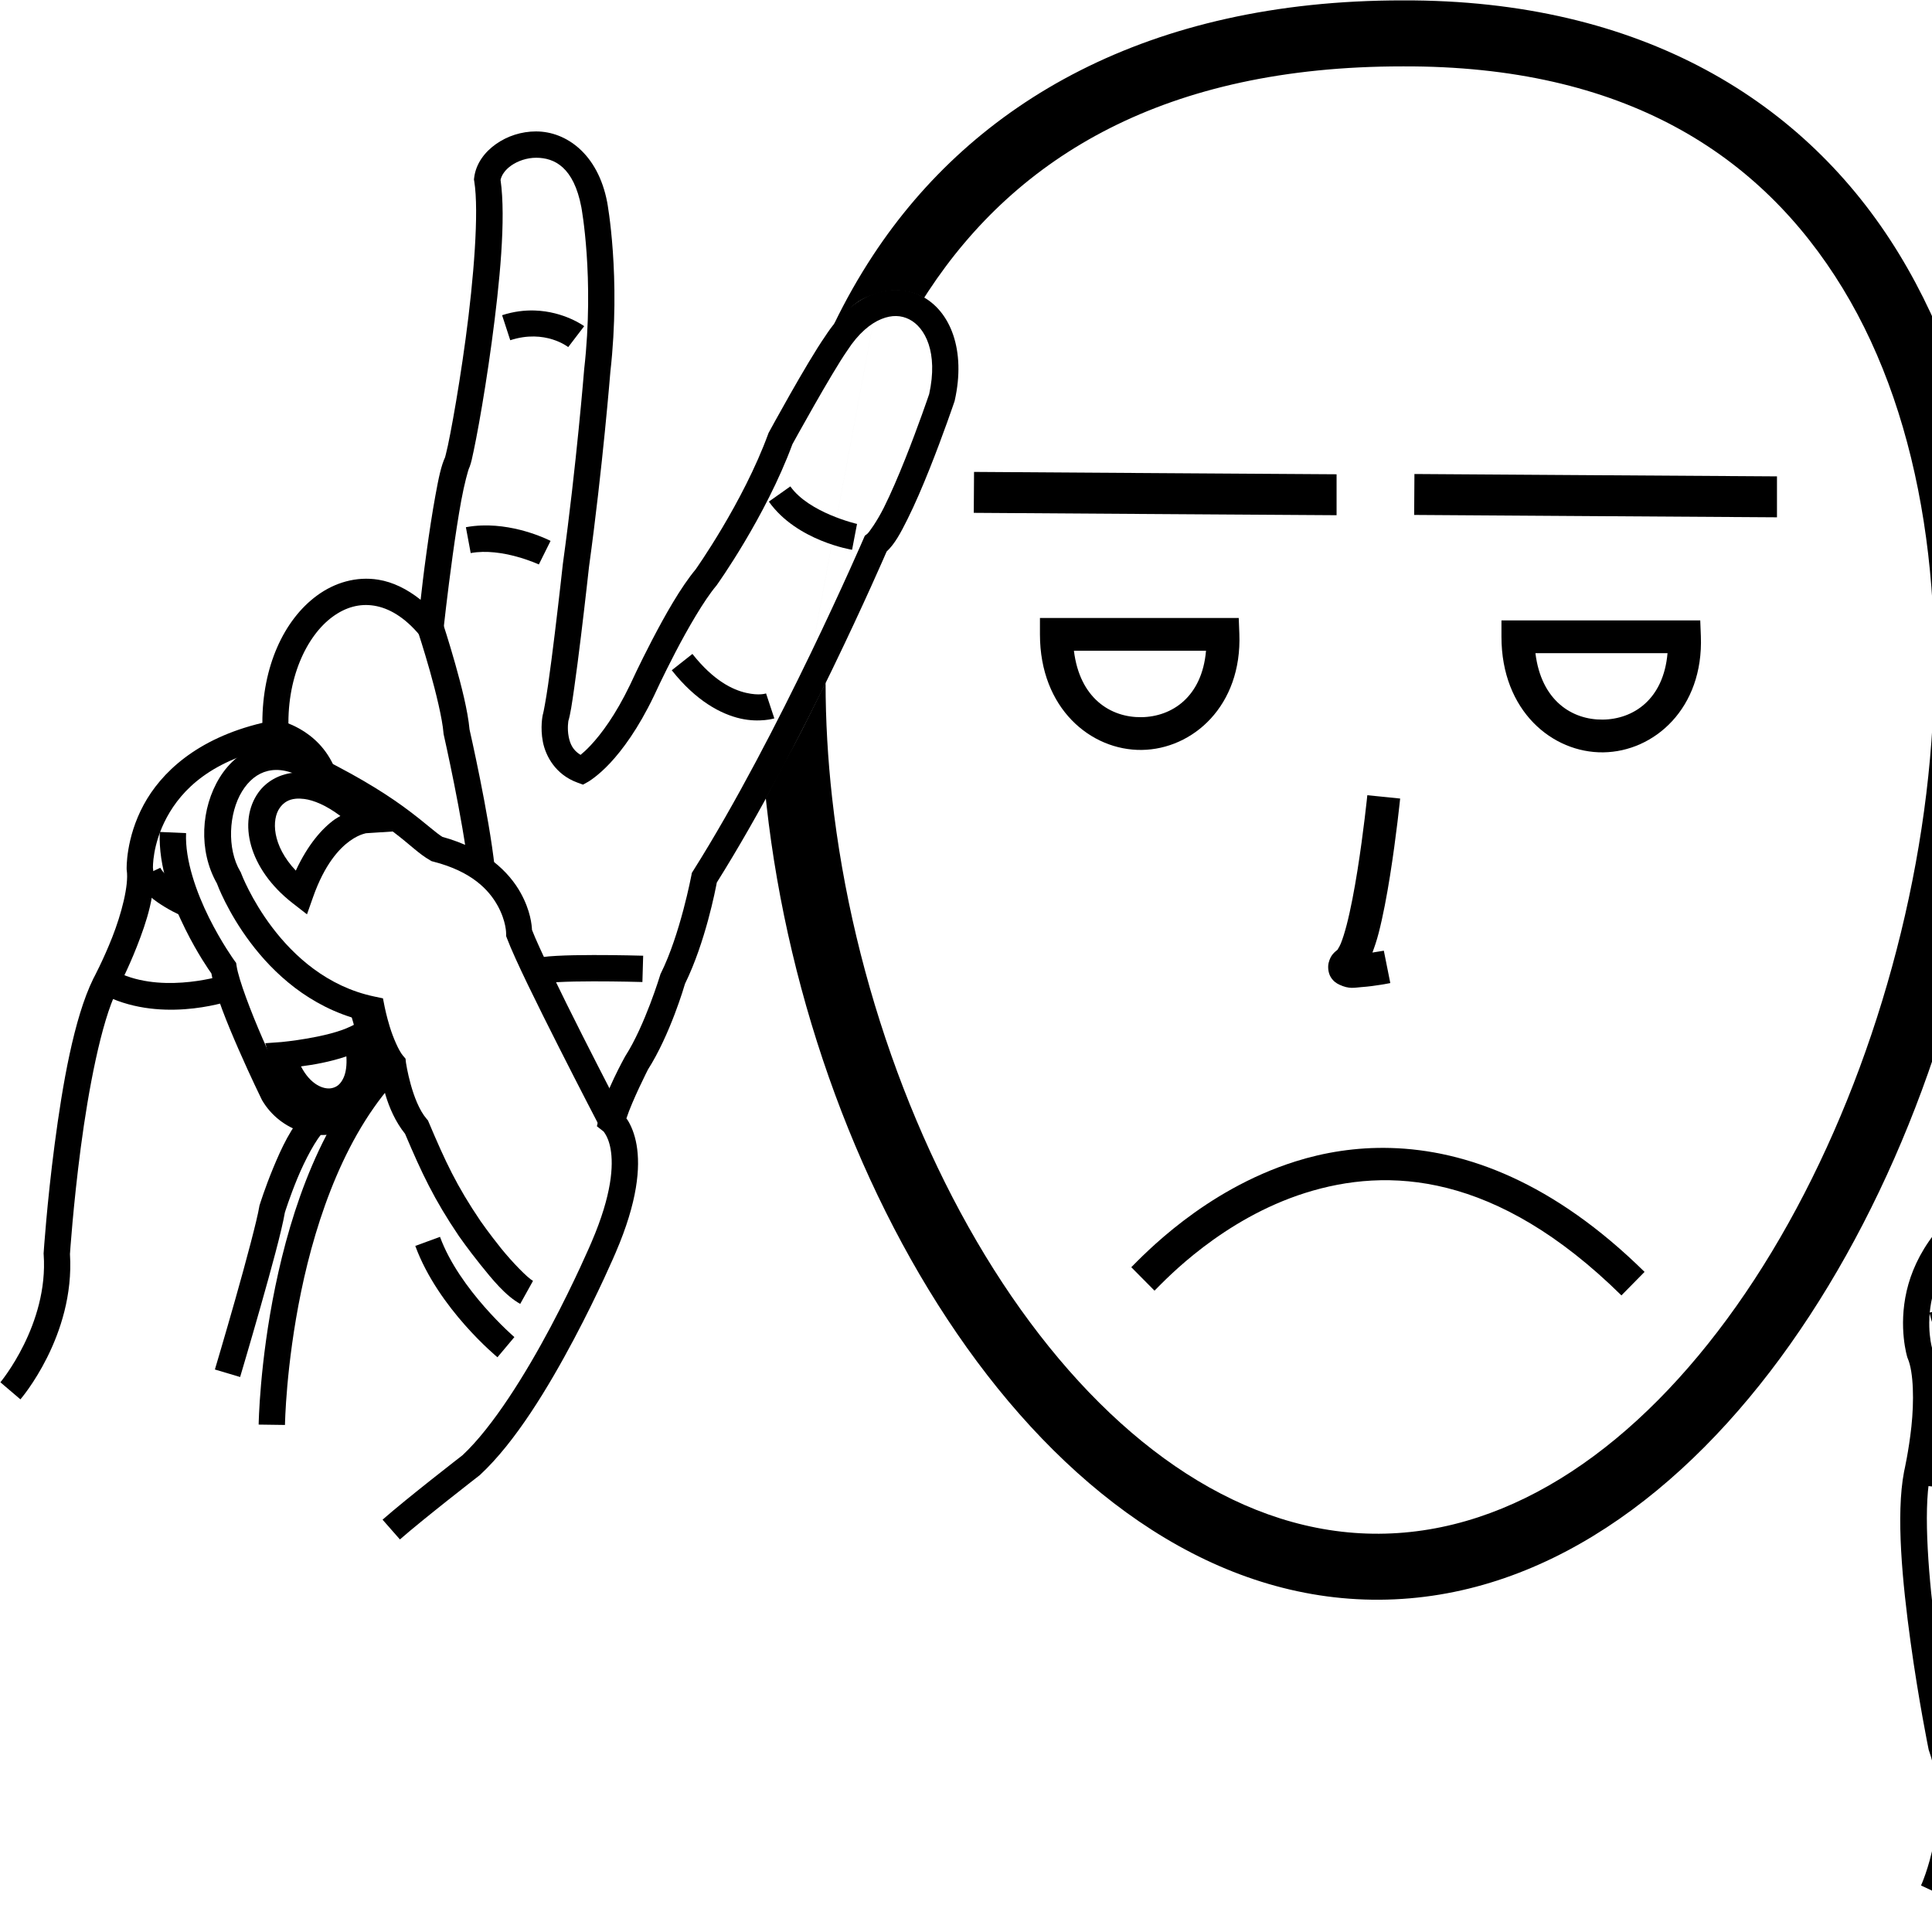 <?xml version="1.0" encoding="UTF-8" standalone="no"?>
<!-- Created with Inkscape (http://www.inkscape.org/) -->

<svg
   xmlns:dc="http://purl.org/dc/elements/1.1/"
   xmlns:cc="http://creativecommons.org/ns#"
   xmlns:rdf="http://www.w3.org/1999/02/22-rdf-syntax-ns#"
   xmlns:svg="http://www.w3.org/2000/svg"
   xmlns="http://www.w3.org/2000/svg"
   xmlns:sodipodi="http://sodipodi.sourceforge.net/DTD/sodipodi-0.dtd"
   xmlns:inkscape="http://www.inkscape.org/namespaces/inkscape"
   width="1000"
   height="1000"
   viewBox="0 0 1000 1000"
   version="1.1"
   id="svg13310"
   inkscape:version="0.92.4 (5da689c313, 2019-01-14)"
   sodipodi:docname="Lembrar.svg">
  <defs
     id="defs13304" />
  <sodipodi:namedview
     id="base"
     pagecolor="#ffffff"
     bordercolor="#666666"
     borderopacity="1.0"
     inkscape:pageopacity="0.0"
     inkscape:pageshadow="2"
     inkscape:zoom="0.35355339"
     inkscape:cx="1192.2601"
     inkscape:cy="615.81809"
     inkscape:document-units="px"
     inkscape:current-layer="layer1"
     showgrid="false"
     units="px"
     inkscape:window-width="681"
     inkscape:window-height="706"
     inkscape:window-x="-7"
     inkscape:window-y="0"
     inkscape:window-maximized="0" />
  <g
     inkscape:label="Camada 1"
     inkscape:groupmode="layer"
     id="layer1"
     transform="translate(0,-32.417)">
    <path
       style="color:#000000;font-style:normal;font-variant:normal;font-weight:normal;font-stretch:normal;font-size:medium;line-height:normal;font-family:sans-serif;font-variant-ligatures:normal;font-variant-position:normal;font-variant-caps:normal;font-variant-numeric:normal;font-variant-alternates:normal;font-feature-settings:normal;text-indent:0;text-align:start;text-decoration:none;text-decoration-line:none;text-decoration-style:solid;text-decoration-color:#000000;letter-spacing:normal;word-spacing:normal;text-transform:none;writing-mode:lr-tb;direction:ltr;text-orientation:mixed;dominant-baseline:auto;baseline-shift:baseline;text-anchor:start;white-space:normal;shape-padding:0;clip-rule:nonzero;display:inline;overflow:visible;visibility:visible;opacity:1;isolation:auto;mix-blend-mode:normal;color-interpolation:sRGB;color-interpolation-filters:linearRGB;solid-color:#000000;solid-opacity:1;vector-effect:none;fill:#000000;fill-opacity:1;fill-rule:nonzero;stroke:none;stroke-width:34.16;stroke-linecap:butt;stroke-linejoin:miter;stroke-miterlimit:4;stroke-dasharray:none;stroke-dashoffset:0;stroke-opacity:1;color-rendering:auto;image-rendering:auto;shape-rendering:auto;text-rendering:auto;enable-background:accumulate"
       d="M 725.96,32.617 C 594.343,32.59 503.919,85.445 451.909,164.505 c -7.533,11.45 -14.279,23.408 -20.274,35.796 10.264,-10.715 12.724,-13.096 23.217,-16.338 l -43.624,233.721 c -6.663,12.095 -7.985,14.906 -14.874,27.736 0.127,1.205 0.257,2.41 0.391,3.614 11.369,102.205 48.669,203.814 103.742,280.979 55.073,77.166 129.222,130.921 213.557,130.419 84.296,-0.502 157.835,-54.823 212.582,-132.249 C 981.374,650.756 1018.607,549.185 1030.972,447.233 1043.337,345.282 1030.957,242.572 982.917,163.811 934.889,85.065 849.786,32.183 726.031,32.617 Z m 0.06,34.158 h 0.03 0.03 c 114.316,-0.421 185.226,45.225 227.675,114.823 42.449,69.598 55.007,165.07 43.309,261.522 -11.698,96.452 -47.532,193.513 -98.322,265.343 -50.79,71.83 -115.258,117.395 -184.899,117.809 -69.602,0.414 -134.513,-44.599 -185.543,-116.1 -51.03,-71.501 -86.878,-168.461 -97.608,-264.921 -2.219,-19.952 -3.362,-39.863 -3.372,-59.516 -7.928,15.84 -9.254,18.998 -16.094,31.946 l 43.625,-233.721 c 7.097,-2.111 15.609,-1.77 23.471,2.599 0.701,-1.101 1.409,-2.195 2.125,-3.283 C 526.499,113.273 603.265,66.731 726.02,66.776 Z"
       id="path10-9"
       inkscape:connector-curvature="0"
       sodipodi:nodetypes="csccccsscssccccccssscssccccscc" />
    <path
       style="color:#000000;font-style:normal;font-variant:normal;font-weight:normal;font-stretch:normal;font-size:medium;line-height:normal;font-family:sans-serif;font-variant-ligatures:normal;font-variant-position:normal;font-variant-caps:normal;font-variant-numeric:normal;font-variant-alternates:normal;font-feature-settings:normal;text-indent:0;text-align:start;text-decoration:none;text-decoration-line:none;text-decoration-style:solid;text-decoration-color:#000000;letter-spacing:normal;word-spacing:normal;text-transform:none;writing-mode:lr-tb;direction:ltr;text-orientation:mixed;dominant-baseline:auto;baseline-shift:baseline;text-anchor:start;white-space:normal;shape-padding:0;clip-rule:nonzero;display:inline;overflow:visible;visibility:visible;opacity:1;isolation:auto;mix-blend-mode:normal;color-interpolation:sRGB;color-interpolation-filters:linearRGB;solid-color:#000000;solid-opacity:1;vector-effect:none;fill:#000000;fill-opacity:1;fill-rule:nonzero;stroke:none;stroke-width:17.08;stroke-linecap:butt;stroke-linejoin:miter;stroke-miterlimit:4;stroke-dasharray:none;stroke-dashoffset:0;stroke-opacity:1;color-rendering:auto;image-rendering:auto;shape-rendering:auto;text-rendering:auto;enable-background:accumulate"
       d="m 707.721,444.025 c 0,0 -1.925,19.011 -5.111,38.98 -1.593,9.985 -3.514,20.208 -5.576,28.152 -1.031,3.972 -2.111,7.384 -3.078,9.736 -0.967,2.352 -2.218,3.582 -1.32,2.834 -1.89,1.575 -3.89,2.888 -4.938,7.076 -0.524,2.094 -0.223,5.214 1.113,7.393 1.337,2.178 3.075,3.245 4.389,3.863 5.257,2.474 7.955,1.524 11.529,1.277 7.148,-0.493 14.891,-2.088 14.891,-2.088 l -3.35,-16.748 c 0,0 -2.679,0.468 -5.9,0.953 1.15,-3.066 2.232,-6.285 3.197,-10.004 2.305,-8.878 4.266,-19.466 5.908,-29.754 3.283,-20.576 5.24,-39.953 5.24,-39.953 z"
       id="path971"
       inkscape:connector-curvature="0" />
    <path
       style="color:#000000;font-style:normal;font-variant:normal;font-weight:normal;font-stretch:normal;font-size:medium;line-height:normal;font-family:sans-serif;font-variant-ligatures:normal;font-variant-position:normal;font-variant-caps:normal;font-variant-numeric:normal;font-variant-alternates:normal;font-feature-settings:normal;text-indent:0;text-align:start;text-decoration:none;text-decoration-line:none;text-decoration-style:solid;text-decoration-color:#000000;letter-spacing:normal;word-spacing:normal;text-transform:none;writing-mode:lr-tb;direction:ltr;text-orientation:mixed;dominant-baseline:auto;baseline-shift:baseline;text-anchor:start;white-space:normal;shape-padding:0;clip-rule:nonzero;display:inline;overflow:visible;visibility:visible;opacity:1;isolation:auto;mix-blend-mode:normal;color-interpolation:sRGB;color-interpolation-filters:linearRGB;solid-color:#000000;solid-opacity:1;vector-effect:none;fill:#000000;fill-opacity:1;fill-rule:nonzero;stroke:none;stroke-width:13.622;stroke-linecap:butt;stroke-linejoin:miter;stroke-miterlimit:4;stroke-dasharray:none;stroke-dashoffset:0;stroke-opacity:1;color-rendering:auto;image-rendering:auto;shape-rendering:auto;text-rendering:auto;enable-background:accumulate"
       d="m 277.557,100.439 c -7.715,-0.014 -14.998,2.429 -20.812,6.523 -5.814,4.095 -10.385,10.05 -11.307,17.354 l -0.121,0.973 0.156,0.969 c 2.541,15.693 -0.286,50.598 -4.467,81.488 -2.09,15.445 -4.457,30.062 -6.477,41.273 -1.01,5.606 -1.934,10.364 -2.686,13.918 -0.752,3.554 -1.523,6.328 -1.486,6.229 l 0.256,-0.605 c -2.362,4.923 -3.631,11.549 -5.25,20.338 -1.619,8.789 -3.186,19.187 -4.566,29.184 -1.783,12.907 -2.263,17.728 -3.08,24.785 -6.994,-5.583 -14.386,-9.194 -21.908,-10.406 -11.349,-1.829 -22.519,1.459 -31.721,8.199 -17.27,12.652 -28.334,36.97 -28.287,65.904 -34.159,8.107 -52.561,25.981 -61.451,42.441 -9.373,17.354 -8.797,33.264 -8.797,33.264 l 0.014,0.346 0.049,0.342 c 1.086,7.759 -2.774,22.495 -7.469,34.443 -4.694,11.948 -9.744,21.365 -9.744,21.365 l -0.059,0.107 -0.055,0.111 c -10.081,20.528 -16.001,55.294 -20,85.697 -3.999,30.403 -5.691,56.104 -5.691,56.104 l -0.029,0.463 0.033,0.465 c 2.568,36.319 -22.402,66.168 -22.402,66.168 l 10.365,8.838 c 0,0 28.298,-32.672 25.643,-75.234 0.02,-0.299 1.677,-25.291 5.588,-55.025 3.934,-29.912 10.518,-64.769 18.721,-81.471 0.176,-0.328 5.374,-10.042 10.311,-22.607 5.021,-12.778 10.139,-28.03 8.279,-41.312 l 0.061,0.686 c 0,0 -0.488,-12.097 7.17,-26.275 7.658,-14.178 23.061,-30.172 57.574,-36.898 l 5.809,-1.133 -0.311,-5.908 c -1.449,-27.665 9.216,-49.991 22.73,-59.891 6.757,-4.95 13.977,-6.952 21.504,-5.738 7.527,1.213 15.745,5.781 23.906,15.646 l 10.27,12.414 1.748,-16.016 c 0,0 1.994,-18.251 4.723,-38.01 1.364,-9.879 2.915,-20.134 4.471,-28.578 1.556,-8.445 3.52,-15.633 4.135,-16.914 l 0.143,-0.297 0.113,-0.309 c 0.78,-2.132 1.229,-4.343 2.021,-8.092 0.793,-3.749 1.735,-8.614 2.764,-14.322 2.057,-11.417 4.448,-26.193 6.568,-41.859 4.145,-30.628 7.45,-63.903 4.58,-84.033 0.476,-2.388 2.276,-5.168 5.504,-7.441 3.44,-2.423 8.211,-4.046 12.945,-4.037 9.465,0.017 19.414,4.874 23.363,25.582 0.002,0.011 6.828,36.407 1.484,83.715 l -0.012,0.111 -0.01,0.109 c 0,0 -3.944,49.233 -11.002,100.508 l -0.012,0.094 -0.012,0.094 c 0,0 -1.9,17.388 -4.164,35.914 -1.132,9.263 -2.357,18.811 -3.471,26.564 -1.114,7.753 -2.383,14.374 -2.635,15.172 l -0.105,0.334 -0.07,0.342 c 0,0 -1.364,6.339 0.102,13.787 1.465,7.448 6.588,16.96 17.84,21.078 l 2.92,1.07 2.721,-1.508 c 0,0 5.023,-2.909 11.324,-9.664 6.301,-6.755 14.472,-17.68 22.633,-34.656 l 0.029,-0.06 0.027,-0.06 c 0,0 4.674,-10.234 11.1,-22.561 6.426,-12.327 14.785,-26.838 21.078,-34.342 l 0.17,-0.201 0.152,-0.213 c 0,0 25.158,-35.043 39.18,-72.973 0.289,-0.526 20.196,-36.717 28.277,-48.289 l 0.072,-0.104 0.068,-0.105 c 5.741,-8.903 12.014,-13.967 17.564,-16.236 5.55,-2.27 10.323,-1.964 14.453,0.121 8.224,4.152 15.087,17.098 10.342,38.682 -0.22,0.649 -5.572,16.443 -12.453,33.688 -3.511,8.801 -7.387,17.868 -11.02,25.127 -3.632,7.259 -7.804,12.931 -8.488,13.467 l -1.367,1.072 -0.688,1.596 c 0,0 -43.779,101.464 -88.131,171.789 l -0.701,1.111 -0.236,1.295 c 0,0 -5.783,30.534 -15.742,50.561 l -0.266,0.535 -0.17,0.574 c 0,0 -7.879,26.027 -17.941,41.742 l -0.141,0.221 -0.125,0.23 c 0,0 -10.447,18.685 -13.527,31.76 l -0.996,4.229 3.416,2.688 c 0,0 0.026,-0.113 0.898,1.273 0.872,1.386 2.083,3.865 2.797,7.98 1.427,8.231 0.787,23.215 -9.879,48.004 l -0.006,0.018 -0.008,0.016 c 0,0 -8.486,20.011 -21.205,43.961 -12.683,23.883 -29.814,51.65 -45.588,66.348 -0.576,0.445 -28.556,22.086 -41.369,33.338 l 8.988,10.234 c 12.018,-10.553 41.047,-33.057 41.047,-33.057 l 0.24,-0.186 0.223,-0.207 c 18.384,-17.052 35.472,-45.572 48.488,-70.082 13,-24.48 21.682,-44.948 21.703,-44.998 l 0.01,-0.025 c 11.364,-26.42 12.791,-44.08 10.777,-55.691 -1.007,-5.808 -2.894,-10.052 -4.689,-12.906 -0.195,-0.309 -0.379,-0.459 -0.58,-0.744 3.06,-9.434 11.262,-25.508 11.262,-25.508 l -0.266,0.451 c 11.689,-18.256 19.074,-43.728 19.346,-44.67 10.568,-21.531 15.832,-49.02 16.451,-52.379 44.298,-70.561 86.412,-167.869 87.9,-171.32 4.313,-4.058 7.238,-9.616 10.744,-16.623 3.924,-7.842 7.896,-17.165 11.49,-26.174 7.189,-18.018 12.855,-34.801 12.855,-34.801 l 0.113,-0.342 0.08,-0.352 c 5.752,-25.704 -2.037,-46.301 -17.449,-54.082 -7.706,-3.89 -17.014,-4.142 -25.748,-0.57 -8.712,3.562 -16.904,10.716 -23.803,21.387 -9.682,13.902 -29.141,49.707 -29.141,49.707 l -0.244,0.447 -0.176,0.479 c -13.061,35.687 -37.725,70.371 -37.725,70.371 l 0.32,-0.414 c -7.899,9.418 -16.117,24.13 -22.721,36.797 -6.544,12.554 -11.269,22.89 -11.354,23.076 -7.612,15.836 -15.002,25.57 -20.316,31.268 -2.375,2.546 -4.028,3.979 -5.34,5.055 -4.012,-2.423 -5.422,-5.726 -6.139,-9.369 -0.879,-4.468 -0.125,-8.412 -0.125,-8.412 l -0.176,0.674 c 1.212,-3.843 1.991,-9.411 3.129,-17.332 1.138,-7.921 2.367,-17.531 3.506,-26.848 2.275,-18.612 4.177,-36.005 4.182,-36.045 1e-5,-5e-5 0.004,-0.041 0.004,-0.041 7.108,-51.691 11.064,-101.088 11.064,-101.088 l -0.021,0.221 c 5.578,-49.387 -1.635,-87.762 -1.635,-87.762 v -0.01 l -0.002,-0.008 c -4.782,-25.105 -21.295,-36.642 -36.725,-36.67 z"
       id="path23135"
       inkscape:connector-curvature="0" />
    <path
       style="color:#000000;font-style:normal;font-variant:normal;font-weight:normal;font-stretch:normal;font-size:medium;line-height:normal;font-family:sans-serif;font-variant-ligatures:normal;font-variant-position:normal;font-variant-caps:normal;font-variant-numeric:normal;font-variant-alternates:normal;font-feature-settings:normal;text-indent:0;text-align:start;text-decoration:none;text-decoration-line:none;text-decoration-style:solid;text-decoration-color:#000000;letter-spacing:normal;word-spacing:normal;text-transform:none;writing-mode:lr-tb;direction:ltr;text-orientation:mixed;dominant-baseline:auto;baseline-shift:baseline;text-anchor:start;white-space:normal;shape-padding:0;clip-rule:nonzero;display:inline;overflow:visible;visibility:visible;opacity:1;isolation:auto;mix-blend-mode:normal;color-interpolation:sRGB;color-interpolation-filters:linearRGB;solid-color:#000000;solid-opacity:1;vector-effect:none;fill:#000000;fill-opacity:1;fill-rule:nonzero;stroke:none;stroke-width:13.622;stroke-linecap:butt;stroke-linejoin:miter;stroke-miterlimit:4;stroke-dasharray:none;stroke-dashoffset:0;stroke-opacity:1;color-rendering:auto;image-rendering:auto;shape-rendering:auto;text-rendering:auto;enable-background:accumulate"
       d="m 142.793,417.354 c -2.537,0.006 -5.002,0.297 -7.373,0.867 -9.483,2.281 -16.878,8.765 -21.764,16.73 -9.639,15.716 -11.044,37.72 -1.395,54.707 0.441,1.216 21.007,56.891 74.561,70.771 0.473,2.105 0.674,3.429 1.941,7.543 1.765,5.729 4.108,12.269 8.027,17.684 0.423,4.127 2.734,21.009 12.875,33.631 8.638,20.327 14.968,33.841 27.785,52.801 l 0.025,0.039 0.027,0.039 c 0,0 4.858,6.977 11.082,14.725 6.224,7.748 13.021,16.16 20.682,20.42 l 6.619,-11.906 c -2.845,-1.582 -10.791,-9.712 -16.682,-17.045 -5.873,-7.311 -10.464,-13.895 -10.492,-13.936 -12.441,-18.409 -18.08,-30.581 -26.791,-51.111 l -0.416,-0.979 -0.693,-0.805 c -7.715,-8.96 -10.682,-29.059 -10.682,-29.059 l -0.223,-2.088 -1.359,-1.602 c -2.126,-2.502 -5.017,-9.138 -6.768,-14.82 -1.751,-5.683 -2.68,-10.381 -2.68,-10.381 l -0.873,-4.422 -4.412,-0.926 c -48.95,-10.255 -68.939,-63.658 -68.939,-63.658 l -0.215,-0.588 -0.318,-0.539 c -6.952,-11.763 -5.968,-30.138 0.924,-41.375 3.446,-5.618 7.962,-9.314 13.338,-10.607 5.376,-1.293 12.204,-0.435 21.137,5.262 l 0.299,0.191 0.318,0.16 c 21.861,10.925 34.788,19.556 43.438,26.1 8.649,6.543 12.929,11.166 18.869,14.545 l 0.791,0.451 0.883,0.227 c 19.929,5.114 28.743,14.654 33.246,22.783 4.503,8.129 4.395,14.449 4.395,14.449 l -0.01,1.266 0.447,1.188 c 4.1,10.89 15.916,34.703 26.961,56.547 11.045,21.844 21.158,41.217 21.158,41.217 l 12.076,-6.305 c 0,0 -10.081,-19.309 -21.078,-41.059 -10.891,-21.539 -22.737,-45.783 -26.17,-54.76 -0.122,-2.476 -0.698,-9.82 -5.863,-19.145 -6,-10.831 -18.255,-22.918 -40.467,-28.975 -3.262,-1.961 -8.012,-6.479 -17.02,-13.293 -9.27,-7.013 -23.054,-16.172 -45.566,-27.422 l 0.617,0.35 c -8.389,-5.35 -16.661,-7.907 -24.273,-7.889 z"
       id="path23139"
       inkscape:connector-curvature="0" />
    <path
       style="color:#000000;font-style:normal;font-variant:normal;font-weight:normal;font-stretch:normal;font-size:medium;line-height:normal;font-family:sans-serif;font-variant-ligatures:normal;font-variant-position:normal;font-variant-caps:normal;font-variant-numeric:normal;font-variant-alternates:normal;font-feature-settings:normal;text-indent:0;text-align:start;text-decoration:none;text-decoration-line:none;text-decoration-style:solid;text-decoration-color:#000000;letter-spacing:normal;word-spacing:normal;text-transform:none;writing-mode:lr-tb;direction:ltr;text-orientation:mixed;dominant-baseline:auto;baseline-shift:baseline;text-anchor:start;white-space:normal;shape-padding:0;clip-rule:nonzero;display:inline;overflow:visible;visibility:visible;opacity:1;isolation:auto;mix-blend-mode:normal;color-interpolation:sRGB;color-interpolation-filters:linearRGB;solid-color:#000000;solid-opacity:1;vector-effect:none;fill:#000000;fill-opacity:1;fill-rule:nonzero;stroke:none;stroke-width:13.622;stroke-linecap:butt;stroke-linejoin:miter;stroke-miterlimit:4;stroke-dasharray:none;stroke-dashoffset:0;stroke-opacity:1;color-rendering:auto;image-rendering:auto;shape-rendering:auto;text-rendering:auto;enable-background:accumulate"
       d="m 82.705,463.031 c -0.806,18.113 6.29,36.397 13.287,50.449 6.361,12.776 12.282,21.188 13.422,22.789 2.028,10.841 8.15,25.729 14.041,39.221 6.191,14.18 12.029,26.072 12.029,26.072 l 0.115,0.234 0.133,0.225 c 9.43,15.98 29.828,22.45 45.732,14.434 7.952,-4.008 14.355,-11.952 16.848,-22.857 2.493,-10.906 1.431,-24.655 -4.244,-41.773 l -12.932,4.287 c 5.141,15.508 5.631,26.86 3.896,34.449 -1.735,7.589 -5.342,11.534 -9.699,13.73 -8.673,4.371 -21.995,0.558 -27.777,-9.064 -0.147,-0.3 -5.646,-11.507 -11.619,-25.188 -6.052,-13.862 -12.392,-30.534 -13.465,-37.574 l -0.248,-1.637 -0.975,-1.34 c 0,0 -6.587,-9.075 -13.062,-22.08 -6.475,-13.005 -12.495,-29.8 -11.873,-43.771 z"
       id="path23141"
       inkscape:connector-curvature="0" />
    <path
       style="color:#000000;font-style:normal;font-variant:normal;font-weight:normal;font-stretch:normal;font-size:medium;line-height:normal;font-family:sans-serif;font-variant-ligatures:normal;font-variant-position:normal;font-variant-caps:normal;font-variant-numeric:normal;font-variant-alternates:normal;font-feature-settings:normal;text-indent:0;text-align:start;text-decoration:none;text-decoration-line:none;text-decoration-style:solid;text-decoration-color:#000000;letter-spacing:normal;word-spacing:normal;text-transform:none;writing-mode:lr-tb;direction:ltr;text-orientation:mixed;dominant-baseline:auto;baseline-shift:baseline;text-anchor:start;white-space:normal;shape-padding:0;clip-rule:nonzero;display:inline;overflow:visible;visibility:visible;opacity:1;isolation:auto;mix-blend-mode:normal;color-interpolation:sRGB;color-interpolation-filters:linearRGB;solid-color:#000000;solid-opacity:1;vector-effect:none;fill:#000000;fill-opacity:1;fill-rule:nonzero;stroke:none;stroke-width:13.622;stroke-linecap:butt;stroke-linejoin:miter;stroke-miterlimit:4;stroke-dasharray:none;stroke-dashoffset:0;stroke-opacity:1;color-rendering:auto;image-rendering:auto;shape-rendering:auto;text-rendering:auto;enable-background:accumulate"
       d="m 82.971,481.568 -12.312,5.826 c 3.367,7.115 9.611,11.401 14.811,14.562 5.199,3.161 9.805,5.006 9.805,5.006 l 5.082,-12.637 c 0,0 -3.637,-1.47 -7.811,-4.008 -4.173,-2.537 -8.43,-6.332 -9.574,-8.75 z"
       id="path23143"
       inkscape:connector-curvature="0" />
    <path
       style="color:#000000;font-style:normal;font-variant:normal;font-weight:normal;font-stretch:normal;font-size:medium;line-height:normal;font-family:sans-serif;font-variant-ligatures:normal;font-variant-position:normal;font-variant-caps:normal;font-variant-numeric:normal;font-variant-alternates:normal;font-feature-settings:normal;text-indent:0;text-align:start;text-decoration:none;text-decoration-line:none;text-decoration-style:solid;text-decoration-color:#000000;letter-spacing:normal;word-spacing:normal;text-transform:none;writing-mode:lr-tb;direction:ltr;text-orientation:mixed;dominant-baseline:auto;baseline-shift:baseline;text-anchor:start;white-space:normal;shape-padding:0;clip-rule:nonzero;display:inline;overflow:visible;visibility:visible;opacity:1;isolation:auto;mix-blend-mode:normal;color-interpolation:sRGB;color-interpolation-filters:linearRGB;solid-color:#000000;solid-opacity:1;vector-effect:none;fill:#000000;fill-opacity:1;fill-rule:nonzero;stroke:none;stroke-width:13.622;stroke-linecap:butt;stroke-linejoin:miter;stroke-miterlimit:4;stroke-dasharray:none;stroke-dashoffset:0;stroke-opacity:1;color-rendering:auto;image-rendering:auto;shape-rendering:auto;text-rendering:auto;enable-background:accumulate"
       d="m 63.311,536.76 -5.268,12.562 c 29.677,12.441 62.275,0.717 62.275,0.717 l -4.402,-12.891 c 0,0 -29.248,9.403 -52.605,-0.389 z"
       id="path23145"
       inkscape:connector-curvature="0" />
    <path
       style="color:#000000;font-style:normal;font-variant:normal;font-weight:normal;font-stretch:normal;font-size:medium;line-height:normal;font-family:sans-serif;font-variant-ligatures:normal;font-variant-position:normal;font-variant-caps:normal;font-variant-numeric:normal;font-variant-alternates:normal;font-feature-settings:normal;text-indent:0;text-align:start;text-decoration:none;text-decoration-line:none;text-decoration-style:solid;text-decoration-color:#000000;letter-spacing:normal;word-spacing:normal;text-transform:none;writing-mode:lr-tb;direction:ltr;text-orientation:mixed;dominant-baseline:auto;baseline-shift:baseline;text-anchor:start;white-space:normal;shape-padding:0;clip-rule:nonzero;display:inline;overflow:visible;visibility:visible;opacity:1;isolation:auto;mix-blend-mode:normal;color-interpolation:sRGB;color-interpolation-filters:linearRGB;solid-color:#000000;solid-opacity:1;vector-effect:none;fill:#000000;fill-opacity:1;fill-rule:nonzero;stroke:none;stroke-width:13.622;stroke-linecap:butt;stroke-linejoin:miter;stroke-miterlimit:4;stroke-dasharray:none;stroke-dashoffset:0;stroke-opacity:1;color-rendering:auto;image-rendering:auto;shape-rendering:auto;text-rendering:auto;enable-background:accumulate"
       d="m 143.756,405.182 -2.297,13.426 c 0,0 13.212,1.958 19.297,16.797 l 12.604,-5.168 c -8.684,-21.177 -29.604,-25.055 -29.604,-25.055 z"
       id="path23147"
       inkscape:connector-curvature="0" />
    <path
       style="color:#000000;font-style:normal;font-variant:normal;font-weight:normal;font-stretch:normal;font-size:medium;line-height:normal;font-family:sans-serif;font-variant-ligatures:normal;font-variant-position:normal;font-variant-caps:normal;font-variant-numeric:normal;font-variant-alternates:normal;font-feature-settings:normal;text-indent:0;text-align:start;text-decoration:none;text-decoration-line:none;text-decoration-style:solid;text-decoration-color:#000000;letter-spacing:normal;word-spacing:normal;text-transform:none;writing-mode:lr-tb;direction:ltr;text-orientation:mixed;dominant-baseline:auto;baseline-shift:baseline;text-anchor:start;white-space:normal;shape-padding:0;clip-rule:nonzero;display:inline;overflow:visible;visibility:visible;opacity:1;isolation:auto;mix-blend-mode:normal;color-interpolation:sRGB;color-interpolation-filters:linearRGB;solid-color:#000000;solid-opacity:1;vector-effect:none;fill:#000000;fill-opacity:1;fill-rule:nonzero;stroke:none;stroke-width:13.622;stroke-linecap:butt;stroke-linejoin:miter;stroke-miterlimit:4;stroke-dasharray:none;stroke-dashoffset:0;stroke-opacity:1;color-rendering:auto;image-rendering:auto;shape-rendering:auto;text-rendering:auto;enable-background:accumulate"
       d="m 229.266,355.084 -12.938,4.262 c 0,0 2.999,9.102 6.168,20.316 3.169,11.215 6.46,24.779 7.053,32.145 l 0.039,0.488 0.107,0.477 c 0,0 10.045,44.389 12.83,70.178 l 13.543,-1.463 c -2.962,-27.422 -12.934,-71.036 -13.035,-71.479 -0.885,-9.716 -4.246,-22.785 -7.43,-34.051 -3.256,-11.523 -6.338,-20.873 -6.338,-20.873 z"
       id="path23151"
       inkscape:connector-curvature="0" />
    <path
       style="color:#000000;font-style:normal;font-variant:normal;font-weight:normal;font-stretch:normal;font-size:medium;line-height:normal;font-family:sans-serif;font-variant-ligatures:normal;font-variant-position:normal;font-variant-caps:normal;font-variant-numeric:normal;font-variant-alternates:normal;font-feature-settings:normal;text-indent:0;text-align:start;text-decoration:none;text-decoration-line:none;text-decoration-style:solid;text-decoration-color:#000000;letter-spacing:normal;word-spacing:normal;text-transform:none;writing-mode:lr-tb;direction:ltr;text-orientation:mixed;dominant-baseline:auto;baseline-shift:baseline;text-anchor:start;white-space:normal;shape-padding:0;clip-rule:nonzero;display:inline;overflow:visible;visibility:visible;opacity:1;isolation:auto;mix-blend-mode:normal;color-interpolation:sRGB;color-interpolation-filters:linearRGB;solid-color:#000000;solid-opacity:1;vector-effect:none;fill:#000000;fill-opacity:1;fill-rule:nonzero;stroke:none;stroke-width:13.622;stroke-linecap:butt;stroke-linejoin:miter;stroke-miterlimit:4;stroke-dasharray:none;stroke-dashoffset:0;stroke-opacity:1;color-rendering:auto;image-rendering:auto;shape-rendering:auto;text-rendering:auto;enable-background:accumulate"
       d="m 409.082,284.182 -11.123,7.863 c 14.426,20.407 43.074,24.941 43.074,24.941 l 2.564,-13.379 c 0,0 -24.826,-5.719 -34.516,-19.426 z"
       id="path23153"
       inkscape:connector-curvature="0" />
    <path
       style="color:#000000;font-style:normal;font-variant:normal;font-weight:normal;font-stretch:normal;font-size:medium;line-height:normal;font-family:sans-serif;font-variant-ligatures:normal;font-variant-position:normal;font-variant-caps:normal;font-variant-numeric:normal;font-variant-alternates:normal;font-feature-settings:normal;text-indent:0;text-align:start;text-decoration:none;text-decoration-line:none;text-decoration-style:solid;text-decoration-color:#000000;letter-spacing:normal;word-spacing:normal;text-transform:none;writing-mode:lr-tb;direction:ltr;text-orientation:mixed;dominant-baseline:auto;baseline-shift:baseline;text-anchor:start;white-space:normal;shape-padding:0;clip-rule:nonzero;display:inline;overflow:visible;visibility:visible;opacity:1;isolation:auto;mix-blend-mode:normal;color-interpolation:sRGB;color-interpolation-filters:linearRGB;solid-color:#000000;solid-opacity:1;vector-effect:none;fill:#000000;fill-opacity:1;fill-rule:nonzero;stroke:none;stroke-width:13.622;stroke-linecap:butt;stroke-linejoin:miter;stroke-miterlimit:4;stroke-dasharray:none;stroke-dashoffset:0;stroke-opacity:1;color-rendering:auto;image-rendering:auto;shape-rendering:auto;text-rendering:auto;enable-background:accumulate"
       d="m 358.391,370.896 -10.691,8.439 c 12.623,15.989 25.523,22.715 35.498,24.99 9.975,2.275 17.59,-0.064 17.59,-0.064 l -4.279,-12.932 c 0,0 -3.365,1.292 -10.281,-0.285 -6.916,-1.577 -16.816,-6.19 -27.836,-20.148 z"
       id="path23155"
       inkscape:connector-curvature="0" />
    <path
       style="color:#000000;font-style:normal;font-variant:normal;font-weight:normal;font-stretch:normal;font-size:medium;line-height:normal;font-family:sans-serif;font-variant-ligatures:normal;font-variant-position:normal;font-variant-caps:normal;font-variant-numeric:normal;font-variant-alternates:normal;font-feature-settings:normal;text-indent:0;text-align:start;text-decoration:none;text-decoration-line:none;text-decoration-style:solid;text-decoration-color:#000000;letter-spacing:normal;word-spacing:normal;text-transform:none;writing-mode:lr-tb;direction:ltr;text-orientation:mixed;dominant-baseline:auto;baseline-shift:baseline;text-anchor:start;white-space:normal;shape-padding:0;clip-rule:nonzero;display:inline;overflow:visible;visibility:visible;opacity:1;isolation:auto;mix-blend-mode:normal;color-interpolation:sRGB;color-interpolation-filters:linearRGB;solid-color:#000000;solid-opacity:1;vector-effect:none;fill:#000000;fill-opacity:1;fill-rule:nonzero;stroke:none;stroke-width:13.622;stroke-linecap:butt;stroke-linejoin:miter;stroke-miterlimit:4;stroke-dasharray:none;stroke-dashoffset:0;stroke-opacity:1;color-rendering:auto;image-rendering:auto;shape-rendering:auto;text-rendering:auto;enable-background:accumulate"
       d="m 276.729,193.131 c -5.117,-0.162 -10.795,0.47 -16.842,2.441 l 4.221,12.949 c 18.127,-5.909 30.002,3.553 30.002,3.553 l 8.262,-10.828 c 0,0 -10.292,-7.628 -25.643,-8.115 z"
       id="path23157"
       inkscape:connector-curvature="0" />
    <path
       style="color:#000000;font-style:normal;font-variant:normal;font-weight:normal;font-stretch:normal;font-size:medium;line-height:normal;font-family:sans-serif;font-variant-ligatures:normal;font-variant-position:normal;font-variant-caps:normal;font-variant-numeric:normal;font-variant-alternates:normal;font-feature-settings:normal;text-indent:0;text-align:start;text-decoration:none;text-decoration-line:none;text-decoration-style:solid;text-decoration-color:#000000;letter-spacing:normal;word-spacing:normal;text-transform:none;writing-mode:lr-tb;direction:ltr;text-orientation:mixed;dominant-baseline:auto;baseline-shift:baseline;text-anchor:start;white-space:normal;shape-padding:0;clip-rule:nonzero;display:inline;overflow:visible;visibility:visible;opacity:1;isolation:auto;mix-blend-mode:normal;color-interpolation:sRGB;color-interpolation-filters:linearRGB;solid-color:#000000;solid-opacity:1;vector-effect:none;fill:#000000;fill-opacity:1;fill-rule:nonzero;stroke:none;stroke-width:13.622;stroke-linecap:butt;stroke-linejoin:miter;stroke-miterlimit:4;stroke-dasharray:none;stroke-dashoffset:0;stroke-opacity:1;color-rendering:auto;image-rendering:auto;shape-rendering:auto;text-rendering:auto;enable-background:accumulate"
       d="m 249.451,304.404 c -2.728,0.091 -5.511,0.372 -8.309,0.893 l 2.494,13.391 c 16.182,-3.013 35.27,5.893 35.27,5.893 l 6.064,-12.197 c 0,0 -16.42,-8.617 -35.52,-7.979 z"
       id="path23159"
       inkscape:connector-curvature="0" />
    <path
       style="color:#000000;font-style:normal;font-variant:normal;font-weight:normal;font-stretch:normal;font-size:medium;line-height:normal;font-family:sans-serif;font-variant-ligatures:normal;font-variant-position:normal;font-variant-caps:normal;font-variant-numeric:normal;font-variant-alternates:normal;font-feature-settings:normal;text-indent:0;text-align:start;text-decoration:none;text-decoration-line:none;text-decoration-style:solid;text-decoration-color:#000000;letter-spacing:normal;word-spacing:normal;text-transform:none;writing-mode:lr-tb;direction:ltr;text-orientation:mixed;dominant-baseline:auto;baseline-shift:baseline;text-anchor:start;white-space:normal;shape-padding:0;clip-rule:nonzero;display:inline;overflow:visible;visibility:visible;opacity:1;isolation:auto;mix-blend-mode:normal;color-interpolation:sRGB;color-interpolation-filters:linearRGB;solid-color:#000000;solid-opacity:1;vector-effect:none;fill:#000000;fill-opacity:1;fill-rule:nonzero;stroke:none;stroke-width:13.622;stroke-linecap:butt;stroke-linejoin:miter;stroke-miterlimit:4;stroke-dasharray:none;stroke-dashoffset:0;stroke-opacity:1;color-rendering:auto;image-rendering:auto;shape-rendering:auto;text-rendering:auto;enable-background:accumulate"
       d="m 307.002,526.744 c -6.629,0.01 -13.403,0.114 -18.965,0.424 -2.781,0.155 -5.245,0.356 -7.373,0.658 -2.128,0.302 -3.421,-0.077 -6.561,2.113 l 7.795,11.17 c -2.034,1.419 -0.789,0.412 0.68,0.203 1.469,-0.209 3.66,-0.401 6.215,-0.543 5.111,-0.284 11.735,-0.392 18.23,-0.402 12.991,-0.02 25.486,0.342 25.486,0.342 l 0.396,-13.615 c 0,0 -12.647,-0.37 -25.904,-0.35 z"
       id="path23161"
       inkscape:connector-curvature="0" />
    <path
       style="color:#000000;font-style:normal;font-variant:normal;font-weight:normal;font-stretch:normal;font-size:medium;line-height:normal;font-family:sans-serif;font-variant-ligatures:normal;font-variant-position:normal;font-variant-caps:normal;font-variant-numeric:normal;font-variant-alternates:normal;font-feature-settings:normal;text-indent:0;text-align:start;text-decoration:none;text-decoration-line:none;text-decoration-style:solid;text-decoration-color:#000000;letter-spacing:normal;word-spacing:normal;text-transform:none;writing-mode:lr-tb;direction:ltr;text-orientation:mixed;dominant-baseline:auto;baseline-shift:baseline;text-anchor:start;white-space:normal;shape-padding:0;clip-rule:nonzero;display:inline;overflow:visible;visibility:visible;opacity:1;isolation:auto;mix-blend-mode:normal;color-interpolation:sRGB;color-interpolation-filters:linearRGB;solid-color:#000000;solid-opacity:1;vector-effect:none;fill:#000000;fill-opacity:1;fill-rule:nonzero;stroke:none;stroke-width:13.622;stroke-linecap:butt;stroke-linejoin:miter;stroke-miterlimit:4;stroke-dasharray:none;stroke-dashoffset:0;stroke-opacity:1;color-rendering:auto;image-rendering:auto;shape-rendering:auto;text-rendering:auto;enable-background:accumulate"
       d="m 198.516,578.404 c -32.061,32.428 -47.821,80.236 -56.008,119.863 -8.187,39.628 -8.627,71.516 -8.627,71.516 l 13.621,0.189 c 0,0 0.431,-30.64 8.346,-68.949 7.915,-38.309 23.488,-83.845 52.355,-113.043 z"
       id="path23163"
       inkscape:connector-curvature="0" />
    <path
       style="color:#000000;font-style:normal;font-variant:normal;font-weight:normal;font-stretch:normal;font-size:medium;line-height:normal;font-family:sans-serif;font-variant-ligatures:normal;font-variant-position:normal;font-variant-caps:normal;font-variant-numeric:normal;font-variant-alternates:normal;font-feature-settings:normal;text-indent:0;text-align:start;text-decoration:none;text-decoration-line:none;text-decoration-style:solid;text-decoration-color:#000000;letter-spacing:normal;word-spacing:normal;text-transform:none;writing-mode:lr-tb;direction:ltr;text-orientation:mixed;dominant-baseline:auto;baseline-shift:baseline;text-anchor:start;white-space:normal;shape-padding:0;clip-rule:nonzero;display:inline;overflow:visible;visibility:visible;opacity:1;isolation:auto;mix-blend-mode:normal;color-interpolation:sRGB;color-interpolation-filters:linearRGB;solid-color:#000000;solid-opacity:1;vector-effect:none;fill:#000000;fill-opacity:1;fill-rule:nonzero;stroke:none;stroke-width:13.622;stroke-linecap:butt;stroke-linejoin:miter;stroke-miterlimit:4;stroke-dasharray:none;stroke-dashoffset:0;stroke-opacity:1;color-rendering:auto;image-rendering:auto;shape-rendering:auto;text-rendering:auto;enable-background:accumulate"
       d="m 158.383,607.906 c -7.529,7.365 -12.818,19.005 -17.037,29.207 -4.219,10.202 -6.922,18.922 -6.922,18.922 l -0.145,0.463 -0.076,0.479 c -1.073,6.699 -6.914,28.561 -12.371,47.799 -5.457,19.238 -10.6,36.494 -10.6,36.494 l 13.055,3.889 c 0,0 5.162,-17.324 10.648,-36.666 5.365,-18.916 10.866,-38.858 12.504,-48.441 0.009,-0.03 2.544,-8.181 6.494,-17.732 3.958,-9.569 9.776,-20.567 13.975,-24.674 z"
       id="path23165"
       inkscape:connector-curvature="0" />
    <path
       style="color:#000000;font-style:normal;font-variant:normal;font-weight:normal;font-stretch:normal;font-size:medium;line-height:normal;font-family:sans-serif;font-variant-ligatures:normal;font-variant-position:normal;font-variant-caps:normal;font-variant-numeric:normal;font-variant-alternates:normal;font-feature-settings:normal;text-indent:0;text-align:start;text-decoration:none;text-decoration-line:none;text-decoration-style:solid;text-decoration-color:#000000;letter-spacing:normal;word-spacing:normal;text-transform:none;writing-mode:lr-tb;direction:ltr;text-orientation:mixed;dominant-baseline:auto;baseline-shift:baseline;text-anchor:start;white-space:normal;shape-padding:0;clip-rule:nonzero;display:inline;overflow:visible;visibility:visible;opacity:1;isolation:auto;mix-blend-mode:normal;color-interpolation:sRGB;color-interpolation-filters:linearRGB;solid-color:#000000;solid-opacity:1;vector-effect:none;fill:#000000;fill-opacity:1;fill-rule:nonzero;stroke:none;stroke-width:13.622;stroke-linecap:butt;stroke-linejoin:miter;stroke-miterlimit:4;stroke-dasharray:none;stroke-dashoffset:0;stroke-opacity:1;color-rendering:auto;image-rendering:auto;shape-rendering:auto;text-rendering:auto;enable-background:accumulate"
       d="m 227.744,672.611 -12.789,4.689 c 11.93,32.538 42.533,57.629 42.533,57.629 l 8.756,-10.436 c 0,0 -28.45,-24.47 -38.5,-51.883 z"
       id="path23167"
       inkscape:connector-curvature="0" />
    <path
       style="color:#000000;font-style:normal;font-variant:normal;font-weight:normal;font-stretch:normal;font-size:medium;line-height:normal;font-family:sans-serif;font-variant-ligatures:normal;font-variant-position:normal;font-variant-caps:normal;font-variant-numeric:normal;font-variant-alternates:normal;font-feature-settings:normal;text-indent:0;text-align:start;text-decoration:none;text-decoration-line:none;text-decoration-style:solid;text-decoration-color:#000000;letter-spacing:normal;word-spacing:normal;text-transform:none;writing-mode:lr-tb;direction:ltr;text-orientation:mixed;dominant-baseline:auto;baseline-shift:baseline;text-anchor:start;white-space:normal;shape-padding:0;clip-rule:nonzero;display:inline;overflow:visible;visibility:visible;opacity:1;isolation:auto;mix-blend-mode:normal;color-interpolation:sRGB;color-interpolation-filters:linearRGB;solid-color:#000000;solid-opacity:1;vector-effect:none;fill:#000000;fill-opacity:1;fill-rule:nonzero;stroke:none;stroke-width:13.622;stroke-linecap:butt;stroke-linejoin:miter;stroke-miterlimit:4;stroke-dasharray:none;stroke-dashoffset:0;stroke-opacity:1;color-rendering:auto;image-rendering:auto;shape-rendering:auto;text-rendering:auto;enable-background:accumulate"
       d="m 151.551,432.412 c -7.438,0.923 -13.856,4.645 -17.85,10.264 -10.649,14.982 -5.106,39.426 17.729,57.197 l 7.459,5.805 3.146,-8.912 c 6.024,-17.064 13.545,-25.136 19.113,-29.135 2.784,-1.999 5.117,-2.986 6.65,-3.482 1.533,-0.496 1.785,-0.463 1.785,-0.463 l 15.348,-1.002 -11.057,-10.689 c -12.339,-11.932 -23.983,-18.149 -34.598,-19.539 -2.654,-0.347 -5.247,-0.351 -7.727,-0.043 z m 1.549,13.42 c 1.306,-0.12 2.767,-0.084 4.408,0.131 4.849,0.635 11.264,3.243 18.68,8.797 -0.994,0.592 -1.932,1.051 -2.984,1.807 -6.568,4.716 -13.903,13.103 -20.094,26.475 -12.372,-13.062 -12.57,-26.477 -8.307,-32.475 1.849,-2.602 4.378,-4.373 8.297,-4.734 z"
       id="path23169"
       inkscape:connector-curvature="0" />
    <path
       style="color:#000000;font-style:normal;font-variant:normal;font-weight:normal;font-stretch:normal;font-size:medium;line-height:normal;font-family:sans-serif;font-variant-ligatures:normal;font-variant-position:normal;font-variant-caps:normal;font-variant-numeric:normal;font-variant-alternates:normal;font-feature-settings:normal;text-indent:0;text-align:start;text-decoration:none;text-decoration-line:none;text-decoration-style:solid;text-decoration-color:#000000;letter-spacing:normal;word-spacing:normal;text-transform:none;writing-mode:lr-tb;direction:ltr;text-orientation:mixed;dominant-baseline:auto;baseline-shift:baseline;text-anchor:start;white-space:normal;shape-padding:0;clip-rule:nonzero;display:inline;overflow:visible;visibility:visible;opacity:1;isolation:auto;mix-blend-mode:normal;color-interpolation:sRGB;color-interpolation-filters:linearRGB;solid-color:#000000;solid-opacity:1;vector-effect:none;fill:#000000;fill-opacity:1;fill-rule:nonzero;stroke:none;stroke-width:13.622;stroke-linecap:butt;stroke-linejoin:miter;stroke-miterlimit:4;stroke-dasharray:none;stroke-dashoffset:0;stroke-opacity:1;color-rendering:auto;image-rendering:auto;shape-rendering:auto;text-rendering:auto;enable-background:accumulate"
       d="m 189.248,559.828 -7.592,3.783 c -11.883,5.922 -35.971,8.166 -35.971,8.166 l -8.357,0.607 2.303,8.057 c 5.817,20.351 20.672,31.345 34.66,28.574 6.994,-1.385 13.106,-6.486 16.203,-13.736 3.097,-7.25 3.496,-16.448 0.807,-27.223 z m -9.961,19.371 c 0.301,4.621 -0.267,8.262 -1.32,10.729 -1.593,3.729 -3.771,5.219 -6.322,5.725 -4.139,0.82 -10.979,-1.798 -15.859,-11.283 6.424,-0.819 14.957,-2.279 23.502,-5.17 z"
       id="path23171"
       inkscape:connector-curvature="0" />
    <path
       style="color:#000000;font-style:normal;font-variant:normal;font-weight:normal;font-stretch:normal;font-size:medium;line-height:normal;font-family:sans-serif;font-variant-ligatures:normal;font-variant-position:normal;font-variant-caps:normal;font-variant-numeric:normal;font-variant-alternates:normal;font-feature-settings:normal;text-indent:0;text-align:start;text-decoration:none;text-decoration-line:none;text-decoration-style:solid;text-decoration-color:#000000;letter-spacing:normal;word-spacing:normal;text-transform:none;writing-mode:lr-tb;direction:ltr;text-orientation:mixed;dominant-baseline:auto;baseline-shift:baseline;text-anchor:start;white-space:normal;shape-padding:0;clip-rule:nonzero;display:inline;overflow:visible;visibility:visible;opacity:1;isolation:auto;mix-blend-mode:normal;color-interpolation:sRGB;color-interpolation-filters:linearRGB;solid-color:#000000;solid-opacity:1;vector-effect:none;fill:#000000;fill-opacity:1;fill-rule:nonzero;stroke:none;stroke-width:13.622;stroke-linecap:butt;stroke-linejoin:miter;stroke-miterlimit:4;stroke-dasharray:none;stroke-dashoffset:0;stroke-opacity:1;color-rendering:auto;image-rendering:auto;shape-rendering:auto;text-rendering:auto;enable-background:accumulate"
       d="m 1096.617,309.641 c -1.966,0.158 -3.891,0.496 -5.752,1.002 -7.445,2.024 -13.827,6.302 -18.354,11.787 -4.526,5.485 -7.362,12.435 -6.322,19.723 l 0.139,0.971 0.406,0.893 c 6.595,14.465 13.086,48.878 17.211,79.775 2.062,15.449 3.64,30.17 4.652,41.518 0.506,5.674 0.87,10.508 1.084,14.135 0.214,3.627 0.202,6.504 0.211,6.398 l 0.086,-0.65 c -0.978,5.372 -0.45,12.097 0.309,21.002 0.759,8.905 1.993,19.347 3.301,29.354 1.689,12.921 2.499,17.698 3.574,24.721 -8.22,-3.539 -16.302,-5.071 -23.877,-4.254 -11.429,1.232 -21.335,7.354 -28.43,16.285 -13.316,16.763 -17.568,43.139 -9.883,71.033 -30.806,16.839 -43.834,38.938 -48.063,57.162 -4.458,19.213 0.301,34.406 0.301,34.406 l 0.104,0.33 0.135,0.316 c 3.097,7.197 3.265,22.428 1.893,35.191 -1.373,12.764 -3.758,23.182 -3.758,23.182 l -0.027,0.119 -0.023,0.121 c -4.303,22.461 -0.831,57.557 3.34,87.938 4.171,30.38 9.326,55.613 9.326,55.613 l 0.092,0.457 0.154,0.439 c 12.067,34.352 -4.135,69.734 -4.135,69.734 l 12.332,5.787 c 0,0 18.67,-38.99 4.865,-79.344 -0.062,-0.306 -5.06,-24.835 -9.139,-54.539 -4.104,-29.89 -6.958,-65.249 -3.457,-83.523 l -0.051,0.242 c 0,0 2.557,-11.119 4.025,-24.77 1.468,-13.651 2.377,-29.713 -2.924,-42.033 l 0.24,0.646 c 0,0 -3.665,-11.539 -0.023,-27.236 3.642,-15.697 14.275,-35.192 45.787,-50.793 l 5.305,-2.625 -1.859,-5.617 c -8.703,-26.3 -4.313,-50.648 6.107,-63.766 5.21,-6.559 11.644,-10.397 19.225,-11.215 7.581,-0.817 16.715,1.419 27.191,8.779 l 13.182,9.262 -2.541,-15.91 c 0,0 -2.897,-18.128 -5.482,-37.906 -1.293,-9.889 -2.505,-20.188 -3.234,-28.744 -0.729,-8.556 -0.733,-16.008 -0.478,-17.406 l 0.059,-0.324 0.027,-0.326 c 0.19,-2.262 0.04,-4.513 -0.186,-8.338 -0.225,-3.825 -0.6,-8.767 -1.115,-14.545 -1.031,-11.555 -2.627,-26.437 -4.719,-42.107 -4.09,-30.634 -9.688,-63.597 -17.771,-82.256 -0.174,-2.429 0.827,-5.588 3.342,-8.635 2.678,-3.245 6.852,-6.071 11.42,-7.312 9.136,-2.484 20.018,-0.426 29.297,18.518 0.024,0.049 16.197,33.328 23.531,80.34 l 0.018,0.109 0.019,0.109 c 0,0 9.195,48.525 15.928,99.844 l 0.012,0.094 0.016,0.094 c 0,0 2.757,17.272 5.465,35.738 1.354,9.233 2.697,18.767 3.67,26.539 0.973,7.772 1.495,14.494 1.463,15.33 l -0.014,0.35 0.023,0.348 c 0,0 0.358,6.475 3.738,13.271 3.38,6.797 10.831,14.618 22.771,15.619 l 3.1,0.26 2.227,-2.172 c 0,0 4.077,-4.131 8.371,-12.311 4.294,-8.18 9.289,-20.873 12.678,-39.402 l 0.012,-0.066 0.01,-0.066 c 0,0 1.807,-11.103 4.75,-24.689 2.943,-13.586 7.173,-29.791 11.262,-38.689 l 0.109,-0.238 0.092,-0.248 c 0,0 15.012,-40.443 18.52,-80.73 0.141,-0.588 9.785,-40.745 14.523,-54.039 l 0.043,-0.117 0.037,-0.121 c 3.186,-10.103 7.9,-16.642 12.654,-20.297 4.754,-3.655 9.439,-4.62 13.973,-3.699 9.029,1.833 19.066,12.507 20.188,34.578 -0.041,0.686 -1.032,17.331 -3.115,35.779 -1.063,9.415 -2.408,19.184 -3.994,27.145 -1.587,7.961 -4.112,14.533 -4.631,15.23 l -1.035,1.395 -0.242,1.721 c 0,0 -15.432,109.422 -39.641,188.963 l -0.383,1.258 0.113,1.311 c 0,0 2.486,30.978 -1.832,52.924 l -0.115,0.586 -0.012,0.598 c 0,0 -0.728,27.185 -6.283,45 l -0.078,0.25 -0.059,0.254 c 0,0 -5.141,20.781 -4.66,34.205 l 0.156,4.342 4.004,1.689 c 0,0 -0,-0.115 1.203,0.992 1.207,1.107 3.03,3.176 4.805,6.957 3.55,7.562 6.891,22.185 3.148,48.91 l -0,0.018 -0,0.018 c 0,0 -2.901,21.542 -8.844,48 -5.927,26.387 -15.12,57.697 -26.455,76.037 -0.447,0.593 -21.709,28.84 -31.094,43.072 l 11.373,7.498 c 8.805,-13.352 30.859,-42.723 30.859,-42.723 l 0.184,-0.244 0.16,-0.256 c 13.229,-21.301 22.18,-53.323 28.262,-80.4 6.082,-27.077 9.055,-49.166 9.055,-49.166 3.983,-28.478 0.695,-45.886 -4.312,-56.553 -2.505,-5.335 -5.444,-8.93 -7.93,-11.209 -0.27,-0.248 -0.488,-0.344 -0.758,-0.566 0.46,-9.907 4.127,-27.574 4.127,-27.574 l -0.137,0.504 c 6.453,-20.693 6.85,-47.205 6.863,-48.189 4.507,-23.553 2.328,-51.451 2.037,-54.863 24.096,-79.759 39.02,-184.752 39.543,-188.459 3.087,-5.052 4.442,-11.183 5.973,-18.865 1.714,-8.599 3.082,-18.641 4.17,-28.279 2.176,-19.277 3.209,-36.959 3.209,-36.959 l 0.022,-0.359 -0.018,-0.359 c -1.24,-26.31 -14.19,-44.121 -31.109,-47.557 -8.46,-1.718 -17.505,0.497 -24.986,6.248 -7.461,5.736 -13.472,14.801 -17.309,26.912 -5.667,15.964 -14.98,55.641 -14.98,55.641 l -0.117,0.496 -0.043,0.508 c -3.174,37.869 -17.805,77.834 -17.805,77.834 l 0.201,-0.486 c -5.132,11.17 -9.175,27.531 -12.199,41.492 -2.998,13.84 -4.826,25.064 -4.857,25.26 -3.161,17.282 -7.718,28.619 -11.34,35.518 -1.618,3.083 -2.835,4.901 -3.816,6.285 -4.508,-1.278 -6.739,-4.092 -8.393,-7.416 -2.028,-4.077 -2.342,-8.08 -2.342,-8.08 l 0.01,0.697 c 0.154,-4.026 -0.564,-9.602 -1.559,-17.543 -0.994,-7.941 -2.345,-17.536 -3.707,-26.822 -2.72,-18.546 -5.476,-35.805 -5.484,-35.855 0,-7e-5 -0.01,-0.053 -0.01,-0.053 -6.77,-51.551 -15.919,-99.86 -15.984,-100.203 l -0.01,-0.039 c -7.664,-49.085 -24.742,-84.178 -24.742,-84.178 l -0,-0.008 -0,-0.008 c -9.836,-20.083 -25.59,-27.775 -39.35,-26.672 z"
       id="path23135-0"
       inkscape:connector-curvature="0" />
    <path
       style="color:#000000;font-style:normal;font-variant:normal;font-weight:normal;font-stretch:normal;font-size:medium;line-height:normal;font-family:sans-serif;font-variant-ligatures:normal;font-variant-position:normal;font-variant-caps:normal;font-variant-numeric:normal;font-variant-alternates:normal;font-feature-settings:normal;text-indent:0;text-align:start;text-decoration:none;text-decoration-line:none;text-decoration-style:solid;text-decoration-color:#000000;letter-spacing:normal;word-spacing:normal;text-transform:none;writing-mode:lr-tb;direction:ltr;text-orientation:mixed;dominant-baseline:auto;baseline-shift:baseline;text-anchor:start;white-space:normal;shape-padding:0;clip-rule:nonzero;display:inline;overflow:visible;visibility:visible;opacity:1;isolation:auto;mix-blend-mode:normal;color-interpolation:sRGB;color-interpolation-filters:linearRGB;solid-color:#000000;solid-opacity:1;vector-effect:none;fill:#000000;fill-opacity:1;fill-rule:nonzero;stroke:none;stroke-width:13.622;stroke-linecap:butt;stroke-linejoin:miter;stroke-miterlimit:4;stroke-dasharray:none;stroke-dashoffset:0;stroke-opacity:1;color-rendering:auto;image-rendering:auto;shape-rendering:auto;text-rendering:auto;enable-background:accumulate"
       d="m 1052.324,650.648 c -5.442,0.299 -10.369,1.675 -14.641,4.027 -8.544,4.704 -13.965,12.91 -16.574,21.883 -5.15,17.712 -0.687,39.322 13.123,53.156 0.797,1.127 35.303,49.303 90.58,48.551 1.012,1.905 1.557,3.129 3.865,6.762 3.215,5.06 7.201,10.748 12.412,14.936 1.498,3.87 8.184,19.543 21.299,29.039 13.699,17.324 23.372,28.688 40.74,43.59 l 0.035,0.029 0.037,0.031 c 0,0 6.527,5.446 14.576,11.275 8.049,5.83 16.824,12.149 25.338,14.234 l 3.242,-13.232 c -3.162,-0.774 -12.973,-6.518 -20.592,-12.035 -7.598,-5.503 -13.769,-10.646 -13.803,-10.674 -16.858,-14.469 -25.51,-24.719 -39.332,-42.219 l -0.66,-0.834 -0.881,-0.594 c -9.807,-6.605 -17.975,-25.207 -17.975,-25.207 l -0.766,-1.955 -1.734,-1.184 c -2.711,-1.852 -7.252,-7.489 -10.441,-12.508 -3.189,-5.019 -5.326,-9.305 -5.326,-9.305 l -2.01,-4.035 -4.5,0.273 c -49.92,3.035 -83.303,-43.195 -83.303,-43.195 l -0.363,-0.512 -0.449,-0.436 c -9.811,-9.51 -13.714,-27.491 -10.033,-40.148 1.84,-6.329 5.221,-11.087 10.064,-13.754 4.843,-2.667 11.655,-3.641 21.775,-0.506 l 0.34,0.105 0.348,0.068 c 23.97,4.764 38.719,9.678 48.789,13.705 10.07,4.027 15.417,7.356 22.039,9.047 l 0.883,0.225 0.91,-0.014 c 20.572,-0.33 31.592,6.544 38.082,13.195 6.49,6.652 8.055,12.775 8.055,12.775 l 0.326,1.225 0.742,1.025 c 6.83,9.421 24.516,29.268 40.938,47.42 16.421,18.152 31.291,34.168 31.291,34.168 l 9.982,-9.27 c 0,0 -14.821,-15.961 -31.172,-34.035 -16.192,-17.899 -34.02,-38.155 -39.701,-45.906 -0.772,-2.358 -3.268,-9.287 -10.711,-16.916 -8.647,-8.862 -23.657,-17.283 -46.68,-17.26 -3.664,-1.029 -9.44,-4.134 -19.928,-8.328 -10.793,-4.316 -26.506,-9.51 -51.19,-14.416 l 0.688,0.174 c -6.336,-1.963 -12.294,-2.742 -17.736,-2.443 z"
       id="path23139-1"
       inkscape:connector-curvature="0" />
    <path
       style="color:#000000;font-style:normal;font-variant:normal;font-weight:normal;font-stretch:normal;font-size:medium;line-height:normal;font-family:sans-serif;font-variant-ligatures:normal;font-variant-position:normal;font-variant-caps:normal;font-variant-numeric:normal;font-variant-alternates:normal;font-feature-settings:normal;text-indent:0;text-align:start;text-decoration:none;text-decoration-line:none;text-decoration-style:solid;text-decoration-color:#000000;letter-spacing:normal;word-spacing:normal;text-transform:none;writing-mode:lr-tb;direction:ltr;text-orientation:mixed;dominant-baseline:auto;baseline-shift:baseline;text-anchor:start;white-space:normal;shape-padding:0;clip-rule:nonzero;display:inline;overflow:visible;visibility:visible;opacity:1;isolation:auto;mix-blend-mode:normal;color-interpolation:sRGB;color-interpolation-filters:linearRGB;solid-color:#000000;solid-opacity:1;vector-effect:none;fill:#000000;fill-opacity:1;fill-rule:nonzero;stroke:none;stroke-width:13.622;stroke-linecap:butt;stroke-linejoin:miter;stroke-miterlimit:4;stroke-dasharray:none;stroke-dashoffset:0;stroke-opacity:1;color-rendering:auto;image-rendering:auto;shape-rendering:auto;text-rendering:auto;enable-background:accumulate"
       d="m 1011.959,708.807 -13.285,3.008 c 4.005,17.683 15.678,33.444 26.137,45.15 9.511,10.645 17.443,17.198 18.963,18.439 4.819,9.921 14.653,22.663 23.896,34.119 9.716,12.042 18.488,21.969 18.488,21.969 l 0.172,0.197 0.188,0.182 c 13.315,12.923 34.699,13.776 47.922,1.844 6.612,-5.966 10.69,-15.317 10.215,-26.494 -0.475,-11.177 -5.131,-24.155 -15.125,-39.168 l -11.34,7.547 c 9.053,13.6 12.525,24.422 12.855,32.199 0.331,7.778 -2.108,12.534 -5.73,15.803 -7.21,6.506 -21.063,6.345 -29.182,-1.406 -0.219,-0.248 -8.487,-9.606 -17.861,-21.225 -9.498,-11.772 -20.014,-26.18 -22.908,-32.688 l -0.672,-1.514 -1.293,-1.035 c 0,0 -8.75,-7.012 -18.43,-17.846 -9.68,-10.833 -19.92,-25.442 -23.01,-39.082 z"
       id="path23141-1"
       inkscape:connector-curvature="0" />
    <path
       style="color:#000000;font-style:normal;font-variant:normal;font-weight:normal;font-stretch:normal;font-size:medium;line-height:normal;font-family:sans-serif;font-variant-ligatures:normal;font-variant-position:normal;font-variant-caps:normal;font-variant-numeric:normal;font-variant-alternates:normal;font-feature-settings:normal;text-indent:0;text-align:start;text-decoration:none;text-decoration-line:none;text-decoration-style:solid;text-decoration-color:#000000;letter-spacing:normal;word-spacing:normal;text-transform:none;writing-mode:lr-tb;direction:ltr;text-orientation:mixed;dominant-baseline:auto;baseline-shift:baseline;text-anchor:start;white-space:normal;shape-padding:0;clip-rule:nonzero;display:inline;overflow:visible;visibility:visible;opacity:1;isolation:auto;mix-blend-mode:normal;color-interpolation:sRGB;color-interpolation-filters:linearRGB;solid-color:#000000;solid-opacity:1;vector-effect:none;fill:#000000;fill-opacity:1;fill-rule:nonzero;stroke:none;stroke-width:13.622;stroke-linecap:butt;stroke-linejoin:miter;stroke-miterlimit:4;stroke-dasharray:none;stroke-dashoffset:0;stroke-opacity:1;color-rendering:auto;image-rendering:auto;shape-rendering:auto;text-rendering:auto;enable-background:accumulate"
       d="m 1003.824,729.625 -10.338,8.871 c 5.126,5.973 12.279,8.459 18.129,10.135 5.85,1.676 10.781,2.238 10.781,2.238 l 1.564,-13.531 c 0,0 -3.897,-0.457 -8.592,-1.803 -4.695,-1.345 -9.803,-3.88 -11.545,-5.91 z"
       id="path23143-6"
       inkscape:connector-curvature="0" />
    <path
       style="color:#000000;font-style:normal;font-variant:normal;font-weight:normal;font-stretch:normal;font-size:medium;line-height:normal;font-family:sans-serif;font-variant-ligatures:normal;font-variant-position:normal;font-variant-caps:normal;font-variant-numeric:normal;font-variant-alternates:normal;font-feature-settings:normal;text-indent:0;text-align:start;text-decoration:none;text-decoration-line:none;text-decoration-style:solid;text-decoration-color:#000000;letter-spacing:normal;word-spacing:normal;text-transform:none;writing-mode:lr-tb;direction:ltr;text-orientation:mixed;dominant-baseline:auto;baseline-shift:baseline;text-anchor:start;white-space:normal;shape-padding:0;clip-rule:nonzero;display:inline;overflow:visible;visibility:visible;opacity:1;isolation:auto;mix-blend-mode:normal;color-interpolation:sRGB;color-interpolation-filters:linearRGB;solid-color:#000000;solid-opacity:1;vector-effect:none;fill:#000000;fill-opacity:1;fill-rule:nonzero;stroke:none;stroke-width:13.622;stroke-linecap:butt;stroke-linejoin:miter;stroke-miterlimit:4;stroke-dasharray:none;stroke-dashoffset:0;stroke-opacity:1;color-rendering:auto;image-rendering:auto;shape-rendering:auto;text-rendering:auto;enable-background:accumulate"
       d="m 1050.275,774.533 c 0,0 -25.728,16.792 -50.842,13.516 l -1.762,13.508 c 31.909,4.163 60.254,-15.754 60.254,-15.754 z"
       id="path23145-1"
       inkscape:connector-curvature="0" />
    <path
       style="color:#000000;font-style:normal;font-variant:normal;font-weight:normal;font-stretch:normal;font-size:medium;line-height:normal;font-family:sans-serif;font-variant-ligatures:normal;font-variant-position:normal;font-variant-caps:normal;font-variant-numeric:normal;font-variant-alternates:normal;font-feature-settings:normal;text-indent:0;text-align:start;text-decoration:none;text-decoration-line:none;text-decoration-style:solid;text-decoration-color:#000000;letter-spacing:normal;word-spacing:normal;text-transform:none;writing-mode:lr-tb;direction:ltr;text-orientation:mixed;dominant-baseline:auto;baseline-shift:baseline;text-anchor:start;white-space:normal;shape-padding:0;clip-rule:nonzero;display:inline;overflow:visible;visibility:visible;opacity:1;isolation:auto;mix-blend-mode:normal;color-interpolation:sRGB;color-interpolation-filters:linearRGB;solid-color:#000000;solid-opacity:1;vector-effect:none;fill:#000000;fill-opacity:1;fill-rule:nonzero;stroke:none;stroke-width:13.622;stroke-linecap:butt;stroke-linejoin:miter;stroke-miterlimit:4;stroke-dasharray:none;stroke-dashoffset:0;stroke-opacity:1;color-rendering:auto;image-rendering:auto;shape-rendering:auto;text-rendering:auto;enable-background:accumulate"
       d="m 1042.281,639.898 1.33,13.557 c 0,0 13.26,-1.6 23.047,11.105 l 10.791,-8.312 c -13.967,-18.133 -35.168,-16.35 -35.168,-16.35 z"
       id="path23147-6"
       inkscape:connector-curvature="0" />
    <path
       style="color:#000000;font-style:normal;font-variant:normal;font-weight:normal;font-stretch:normal;font-size:medium;line-height:normal;font-family:sans-serif;font-variant-ligatures:normal;font-variant-position:normal;font-variant-caps:normal;font-variant-numeric:normal;font-variant-alternates:normal;font-feature-settings:normal;text-indent:0;text-align:start;text-decoration:none;text-decoration-line:none;text-decoration-style:solid;text-decoration-color:#000000;letter-spacing:normal;word-spacing:normal;text-transform:none;writing-mode:lr-tb;direction:ltr;text-orientation:mixed;dominant-baseline:auto;baseline-shift:baseline;text-anchor:start;white-space:normal;shape-padding:0;clip-rule:nonzero;display:inline;overflow:visible;visibility:visible;opacity:1;isolation:auto;mix-blend-mode:normal;color-interpolation:sRGB;color-interpolation-filters:linearRGB;solid-color:#000000;solid-opacity:1;vector-effect:none;fill:#000000;fill-opacity:1;fill-rule:nonzero;stroke:none;stroke-width:13.622;stroke-linecap:butt;stroke-linejoin:miter;stroke-miterlimit:4;stroke-dasharray:none;stroke-dashoffset:0;stroke-opacity:1;color-rendering:auto;image-rendering:auto;shape-rendering:auto;text-rendering:auto;enable-background:accumulate"
       d="m 1111.525,568.998 -11.352,7.529 c 0,0 5.295,7.985 11.312,17.965 6.018,9.98 12.775,22.195 15.291,29.143 l 0.166,0.461 0.232,0.432 c 0,0 21.408,40.159 30.904,64.297 l 12.676,-4.986 c -10.097,-25.665 -31.231,-65.095 -31.447,-65.498 -3.419,-9.138 -10.11,-20.855 -16.156,-30.881 -6.183,-10.254 -11.627,-18.461 -11.627,-18.461 z"
       id="path23151-2"
       inkscape:connector-curvature="0" />
    <path
       style="color:#000000;font-style:normal;font-variant:normal;font-weight:normal;font-stretch:normal;font-size:medium;line-height:normal;font-family:sans-serif;font-variant-ligatures:normal;font-variant-position:normal;font-variant-caps:normal;font-variant-numeric:normal;font-variant-alternates:normal;font-feature-settings:normal;text-indent:0;text-align:start;text-decoration:none;text-decoration-line:none;text-decoration-style:solid;text-decoration-color:#000000;letter-spacing:normal;word-spacing:normal;text-transform:none;writing-mode:lr-tb;direction:ltr;text-orientation:mixed;dominant-baseline:auto;baseline-shift:baseline;text-anchor:start;white-space:normal;shape-padding:0;clip-rule:nonzero;display:inline;overflow:visible;visibility:visible;opacity:1;isolation:auto;mix-blend-mode:normal;color-interpolation:sRGB;color-interpolation-filters:linearRGB;solid-color:#000000;solid-opacity:1;vector-effect:none;fill:#000000;fill-opacity:1;fill-rule:nonzero;stroke:none;stroke-width:13.622;stroke-linecap:butt;stroke-linejoin:miter;stroke-miterlimit:4;stroke-dasharray:none;stroke-dashoffset:0;stroke-opacity:1;color-rendering:auto;image-rendering:auto;shape-rendering:auto;text-rendering:auto;enable-background:accumulate"
       d="m 1266.238,453.133 -8.652,10.52 c 19.303,15.873 48.133,12.684 48.133,12.684 l -1.059,-13.582 c 0,0 -25.457,1.041 -38.422,-9.621 z"
       id="path23153-5"
       inkscape:connector-curvature="0" />
    <path
       style="color:#000000;font-style:normal;font-variant:normal;font-weight:normal;font-stretch:normal;font-size:medium;line-height:normal;font-family:sans-serif;font-variant-ligatures:normal;font-variant-position:normal;font-variant-caps:normal;font-variant-numeric:normal;font-variant-alternates:normal;font-feature-settings:normal;text-indent:0;text-align:start;text-decoration:none;text-decoration-line:none;text-decoration-style:solid;text-decoration-color:#000000;letter-spacing:normal;word-spacing:normal;text-transform:none;writing-mode:lr-tb;direction:ltr;text-orientation:mixed;dominant-baseline:auto;baseline-shift:baseline;text-anchor:start;white-space:normal;shape-padding:0;clip-rule:nonzero;display:inline;overflow:visible;visibility:visible;opacity:1;isolation:auto;mix-blend-mode:normal;color-interpolation:sRGB;color-interpolation-filters:linearRGB;solid-color:#000000;solid-opacity:1;vector-effect:none;fill:#000000;fill-opacity:1;fill-rule:nonzero;stroke:none;stroke-width:13.622;stroke-linecap:butt;stroke-linejoin:miter;stroke-miterlimit:4;stroke-dasharray:none;stroke-dashoffset:0;stroke-opacity:1;color-rendering:auto;image-rendering:auto;shape-rendering:auto;text-rendering:auto;enable-background:accumulate"
       d="m 1240.244,550.154 -8.082,10.965 c 16.397,12.088 30.615,15.168 40.836,14.729 10.221,-0.44 16.949,-4.709 16.949,-4.709 l -7.543,-11.342 c 0,0 -2.903,2.137 -9.99,2.441 -7.087,0.305 -17.855,-1.531 -32.17,-12.084 z"
       id="path23155-9"
       inkscape:connector-curvature="0" />
    <path
       style="color:#000000;font-style:normal;font-variant:normal;font-weight:normal;font-stretch:normal;font-size:medium;line-height:normal;font-family:sans-serif;font-variant-ligatures:normal;font-variant-position:normal;font-variant-caps:normal;font-variant-numeric:normal;font-variant-alternates:normal;font-feature-settings:normal;text-indent:0;text-align:start;text-decoration:none;text-decoration-line:none;text-decoration-style:solid;text-decoration-color:#000000;letter-spacing:normal;word-spacing:normal;text-transform:none;writing-mode:lr-tb;direction:ltr;text-orientation:mixed;dominant-baseline:auto;baseline-shift:baseline;text-anchor:start;white-space:normal;shape-padding:0;clip-rule:nonzero;display:inline;overflow:visible;visibility:visible;opacity:1;isolation:auto;mix-blend-mode:normal;color-interpolation:sRGB;color-interpolation-filters:linearRGB;solid-color:#000000;solid-opacity:1;vector-effect:none;fill:#000000;fill-opacity:1;fill-rule:nonzero;stroke:none;stroke-width:13.622;stroke-linecap:butt;stroke-linejoin:miter;stroke-miterlimit:4;stroke-dasharray:none;stroke-dashoffset:0;stroke-opacity:1;color-rendering:auto;image-rendering:auto;shape-rendering:auto;text-rendering:auto;enable-background:accumulate"
       d="m 1139.59,511.75 c -8.475,-0.057 -19.511,1.129 -29.754,6.094 l 5.941,12.258 c 14.812,-7.179 35.572,-3.631 35.572,-3.631 l 2.631,-13.365 c 0,0 -5.915,-1.299 -14.391,-1.355 z"
       id="path23159-1"
       inkscape:connector-curvature="0" />
    <path
       style="color:#000000;font-style:normal;font-variant:normal;font-weight:normal;font-stretch:normal;font-size:medium;line-height:normal;font-family:sans-serif;font-variant-ligatures:normal;font-variant-position:normal;font-variant-caps:normal;font-variant-numeric:normal;font-variant-alternates:normal;font-feature-settings:normal;text-indent:0;text-align:start;text-decoration:none;text-decoration-line:none;text-decoration-style:solid;text-decoration-color:#000000;letter-spacing:normal;word-spacing:normal;text-transform:none;writing-mode:lr-tb;direction:ltr;text-orientation:mixed;dominant-baseline:auto;baseline-shift:baseline;text-anchor:start;white-space:normal;shape-padding:0;clip-rule:nonzero;display:inline;overflow:visible;visibility:visible;opacity:1;isolation:auto;mix-blend-mode:normal;color-interpolation:sRGB;color-interpolation-filters:linearRGB;solid-color:#000000;solid-opacity:1;vector-effect:none;fill:#000000;fill-opacity:1;fill-rule:nonzero;stroke:none;stroke-width:13.622;stroke-linecap:butt;stroke-linejoin:miter;stroke-miterlimit:4;stroke-dasharray:none;stroke-dashoffset:0;stroke-opacity:1;color-rendering:auto;image-rendering:auto;shape-rendering:auto;text-rendering:auto;enable-background:accumulate"
       d="m 1256.91,707.537 c 0,0 -12.295,2.984 -25.076,6.504 -6.391,1.76 -12.899,3.649 -18.182,5.416 -2.641,0.884 -4.965,1.729 -6.938,2.582 -1.972,0.853 -3.32,0.828 -5.769,3.77 l 10.467,8.717 c -1.587,1.906 -0.651,0.605 0.711,0.016 1.362,-0.589 3.422,-1.354 5.85,-2.166 4.854,-1.624 11.214,-3.476 17.477,-5.201 12.525,-3.449 24.674,-6.4 24.674,-6.4 z"
       id="path23161-6"
       inkscape:connector-curvature="0" />
    <path
       style="color:#000000;font-style:normal;font-variant:normal;font-weight:normal;font-stretch:normal;font-size:medium;line-height:normal;font-family:sans-serif;font-variant-ligatures:normal;font-variant-position:normal;font-variant-caps:normal;font-variant-numeric:normal;font-variant-alternates:normal;font-feature-settings:normal;text-indent:0;text-align:start;text-decoration:none;text-decoration-line:none;text-decoration-style:solid;text-decoration-color:#000000;letter-spacing:normal;word-spacing:normal;text-transform:none;writing-mode:lr-tb;direction:ltr;text-orientation:mixed;dominant-baseline:auto;baseline-shift:baseline;text-anchor:start;white-space:normal;shape-padding:0;clip-rule:nonzero;display:inline;overflow:visible;visibility:visible;opacity:1;isolation:auto;mix-blend-mode:normal;color-interpolation:sRGB;color-interpolation-filters:linearRGB;solid-color:#000000;solid-opacity:1;vector-effect:none;fill:#000000;fill-opacity:1;fill-rule:nonzero;stroke:none;stroke-width:13.622;stroke-linecap:butt;stroke-linejoin:miter;stroke-miterlimit:4;stroke-dasharray:none;stroke-dashoffset:0;stroke-opacity:1;color-rendering:auto;image-rendering:auto;shape-rendering:auto;text-rendering:auto;enable-background:accumulate"
       d="m 1140.838,792.514 c -22.36,39.743 -24.937,90.016 -22.369,130.398 2.567,40.383 10.564,71.256 10.564,71.256 l 13.188,-3.414 c 0,0 -7.676,-29.668 -10.158,-68.707 -2.482,-39.039 0.514,-87.071 20.646,-122.855 z"
       id="path23163-9"
       inkscape:connector-curvature="0" />
    <path
       style="color:#000000;font-style:normal;font-variant:normal;font-weight:normal;font-stretch:normal;font-size:medium;line-height:normal;font-family:sans-serif;font-variant-ligatures:normal;font-variant-position:normal;font-variant-caps:normal;font-variant-numeric:normal;font-variant-alternates:normal;font-feature-settings:normal;text-indent:0;text-align:start;text-decoration:none;text-decoration-line:none;text-decoration-style:solid;text-decoration-color:#000000;letter-spacing:normal;word-spacing:normal;text-transform:none;writing-mode:lr-tb;direction:ltr;text-orientation:mixed;dominant-baseline:auto;baseline-shift:baseline;text-anchor:start;white-space:normal;shape-padding:0;clip-rule:nonzero;display:inline;overflow:visible;visibility:visible;opacity:1;isolation:auto;mix-blend-mode:normal;color-interpolation:sRGB;color-interpolation-filters:linearRGB;solid-color:#000000;solid-opacity:1;vector-effect:none;fill:#000000;fill-opacity:1;fill-rule:nonzero;stroke:none;stroke-width:13.622;stroke-linecap:butt;stroke-linejoin:miter;stroke-miterlimit:4;stroke-dasharray:none;stroke-dashoffset:0;stroke-opacity:1;color-rendering:auto;image-rendering:auto;shape-rendering:auto;text-rendering:auto;enable-background:accumulate"
       d="m 1109.92,831.566 c -5.317,9.091 -7.345,21.714 -8.721,32.668 -1.376,10.954 -1.68,20.078 -1.68,20.078 l -0.016,0.484 0.053,0.48 c 0.734,6.745 0.871,29.375 0.688,49.371 -0.183,19.996 -0.586,37.996 -0.586,37.996 l 13.619,0.305 c 0,0 0.404,-18.072 0.588,-38.176 0.18,-19.664 0.221,-40.355 -0.73,-50.029 0,-0.039 0.293,-8.562 1.58,-18.812 1.29,-10.274 4,-22.418 6.965,-27.488 z"
       id="path23165-1"
       inkscape:connector-curvature="0" />
    <path
       style="color:#000000;font-style:normal;font-variant:normal;font-weight:normal;font-stretch:normal;font-size:medium;line-height:normal;font-family:sans-serif;font-variant-ligatures:normal;font-variant-position:normal;font-variant-caps:normal;font-variant-numeric:normal;font-variant-alternates:normal;font-feature-settings:normal;text-indent:0;text-align:start;text-decoration:none;text-decoration-line:none;text-decoration-style:solid;text-decoration-color:#000000;letter-spacing:normal;word-spacing:normal;text-transform:none;writing-mode:lr-tb;direction:ltr;text-orientation:mixed;dominant-baseline:auto;baseline-shift:baseline;text-anchor:start;white-space:normal;shape-padding:0;clip-rule:nonzero;display:inline;overflow:visible;visibility:visible;opacity:1;isolation:auto;mix-blend-mode:normal;color-interpolation:sRGB;color-interpolation-filters:linearRGB;solid-color:#000000;solid-opacity:1;vector-effect:none;fill:#000000;fill-opacity:1;fill-rule:nonzero;stroke:none;stroke-width:13.622;stroke-linecap:butt;stroke-linejoin:miter;stroke-miterlimit:4;stroke-dasharray:none;stroke-dashoffset:0;stroke-opacity:1;color-rendering:auto;image-rendering:auto;shape-rendering:auto;text-rendering:auto;enable-background:accumulate"
       d="m 1193.904,875.658 -11.098,7.9 c 20.098,28.233 56.242,44.352 56.242,44.352 l 5.689,-12.375 c 0,0 -33.902,-16.091 -50.834,-39.877 z"
       id="path23167-1"
       inkscape:connector-curvature="0" />
    <path
       style="color:#000000;font-style:normal;font-variant:normal;font-weight:normal;font-stretch:normal;font-size:medium;line-height:normal;font-family:sans-serif;font-variant-ligatures:normal;font-variant-position:normal;font-variant-caps:normal;font-variant-numeric:normal;font-variant-alternates:normal;font-feature-settings:normal;text-indent:0;text-align:start;text-decoration:none;text-decoration-line:none;text-decoration-style:solid;text-decoration-color:#000000;letter-spacing:normal;word-spacing:normal;text-transform:none;writing-mode:lr-tb;direction:ltr;text-orientation:mixed;dominant-baseline:auto;baseline-shift:baseline;text-anchor:start;white-space:normal;shape-padding:0;clip-rule:nonzero;display:inline;overflow:visible;visibility:visible;opacity:1;isolation:auto;mix-blend-mode:normal;color-interpolation:sRGB;color-interpolation-filters:linearRGB;solid-color:#000000;solid-opacity:1;vector-effect:none;fill:#000000;fill-opacity:1;fill-rule:nonzero;stroke:none;stroke-width:13.622;stroke-linecap:butt;stroke-linejoin:miter;stroke-miterlimit:4;stroke-dasharray:none;stroke-dashoffset:0;stroke-opacity:1;color-rendering:auto;image-rendering:auto;shape-rendering:auto;text-rendering:auto;enable-background:accumulate"
       d="m 1072.83,661.846 c -2.933,-0.197 -5.726,-0.106 -8.377,0.26 -10.605,1.462 -18.813,7.98 -21.971,16.611 -6.315,17.263 5.488,39.375 32.205,50.486 l 8.727,3.629 0.682,-9.428 c 1.304,-18.049 6.426,-27.819 10.74,-33.146 2.157,-2.664 4.147,-4.232 5.494,-5.115 1.348,-0.883 1.601,-0.918 1.601,-0.918 l 14.537,-5.02 -13.486,-7.391 c -11.289,-6.187 -21.352,-9.377 -30.152,-9.969 z m -0.918,13.621 c 4.084,0.297 9.039,1.437 14.74,3.686 -0.803,0.833 -1.585,1.524 -2.4,2.531 -5.089,6.283 -9.948,16.31 -12.389,30.842 -15.385,-9.331 -19.116,-22.217 -16.588,-29.129 1.462,-3.997 4.479,-6.892 11.039,-7.797 1.64,-0.226 3.508,-0.285 5.598,-0.133 z"
       id="path23169-5"
       inkscape:connector-curvature="0" />
    <path
       style="color:#000000;font-style:normal;font-variant:normal;font-weight:normal;font-stretch:normal;font-size:medium;line-height:normal;font-family:sans-serif;font-variant-ligatures:normal;font-variant-position:normal;font-variant-caps:normal;font-variant-numeric:normal;font-variant-alternates:normal;font-feature-settings:normal;text-indent:0;text-align:start;text-decoration:none;text-decoration-line:none;text-decoration-style:solid;text-decoration-color:#000000;letter-spacing:normal;word-spacing:normal;text-transform:none;writing-mode:lr-tb;direction:ltr;text-orientation:mixed;dominant-baseline:auto;baseline-shift:baseline;text-anchor:start;white-space:normal;shape-padding:0;clip-rule:nonzero;display:inline;overflow:visible;visibility:visible;opacity:1;isolation:auto;mix-blend-mode:normal;color-interpolation:sRGB;color-interpolation-filters:linearRGB;solid-color:#000000;solid-opacity:1;vector-effect:none;fill:#000000;fill-opacity:1;fill-rule:nonzero;stroke:none;stroke-width:13.622;stroke-linecap:butt;stroke-linejoin:miter;stroke-miterlimit:4;stroke-dasharray:none;stroke-dashoffset:0;stroke-opacity:1;color-rendering:auto;image-rendering:auto;shape-rendering:auto;text-rendering:auto;enable-background:accumulate"
       d="m 1126.992,777.043 -6.322,5.654 c -9.897,8.849 -32.537,17.373 -32.537,17.373 l -7.9,2.795 4.35,7.162 c 10.985,18.092 28.214,24.772 40.975,18.406 6.38,-3.183 10.927,-9.714 12,-17.525 1.073,-7.811 -0.971,-16.789 -6.41,-26.471 z m -4.49,21.314 c 1.511,4.378 1.923,8.04 1.558,10.697 -0.552,4.017 -2.259,6.029 -4.586,7.189 -3.776,1.884 -11.063,1.165 -18.275,-6.695 5.98,-2.486 13.825,-6.147 21.303,-11.191 z"
       id="path23171-8"
       inkscape:connector-curvature="0" />
    <path
       style="color:#000000;font-style:normal;font-variant:normal;font-weight:normal;font-stretch:normal;font-size:medium;line-height:normal;font-family:sans-serif;font-variant-ligatures:normal;font-variant-position:normal;font-variant-caps:normal;font-variant-numeric:normal;font-variant-alternates:normal;font-feature-settings:normal;text-indent:0;text-align:start;text-decoration:none;text-decoration-line:none;text-decoration-style:solid;text-decoration-color:#000000;letter-spacing:normal;word-spacing:normal;text-transform:none;writing-mode:lr-tb;direction:ltr;text-orientation:mixed;dominant-baseline:auto;baseline-shift:baseline;text-anchor:start;white-space:normal;shape-padding:0;clip-rule:nonzero;display:inline;overflow:visible;visibility:visible;opacity:1;isolation:auto;mix-blend-mode:normal;color-interpolation:sRGB;color-interpolation-filters:linearRGB;solid-color:#000000;solid-opacity:1;vector-effect:none;fill:#000000;fill-opacity:1;fill-rule:nonzero;stroke:none;stroke-width:34.16;stroke-linecap:butt;stroke-linejoin:miter;stroke-miterlimit:4;stroke-dasharray:none;stroke-dashoffset:0;stroke-opacity:1;color-rendering:auto;image-rendering:auto;shape-rendering:auto;text-rendering:auto;enable-background:accumulate"
       d="m 1753.332,32.617 c -131.618,-0.028 -222.042,52.828 -274.051,131.887 -50.882,77.346 -65.881,177.823 -55.872,277.828 0,0 7.929,-1.226 17.075,-3.122 l 7.543,54.07 -16.508,4.586 c 16.344,85.195 50.081,167.316 96.35,232.146 55.073,77.166 129.212,130.921 213.547,130.419 84.296,-0.502 157.845,-54.823 212.592,-132.249 54.747,-77.426 91.97,-178.997 104.335,-280.949 12.365,-101.952 -0.015,-204.662 -48.055,-283.423 C 1962.26,85.065 1877.158,32.183 1753.402,32.617 Z m 0.06,34.158 h 0.03 0.039 c 114.316,-0.421 185.216,45.225 227.665,114.823 42.449,69.598 55.007,165.07 43.309,261.522 -11.698,96.452 -47.532,193.513 -98.322,265.343 -50.79,71.83 -115.258,117.395 -184.9,117.809 -69.602,0.414 -134.513,-44.599 -185.543,-116.1 -43.462,-60.897 -75.904,-140.261 -91.2,-222.055 l -16.448,5.162 -7.543,-54.07 c 0,0 5.56,-0.859 16.573,-3.924 -8.68,-93.045 6.297,-184.416 50.764,-252.009 46.051,-70.005 122.817,-116.547 245.572,-116.502 z"
       id="path10-9-8"
       inkscape:connector-curvature="0"
       sodipodi:nodetypes="csccccscssccccccssscsccccscc" />
    <path
       style="color:#000000;font-style:normal;font-variant:normal;font-weight:normal;font-stretch:normal;font-size:medium;line-height:normal;font-family:sans-serif;font-variant-ligatures:normal;font-variant-position:normal;font-variant-caps:normal;font-variant-numeric:normal;font-variant-alternates:normal;font-feature-settings:normal;text-indent:0;text-align:start;text-decoration:none;text-decoration-line:none;text-decoration-style:solid;text-decoration-color:#000000;letter-spacing:normal;word-spacing:normal;text-transform:none;writing-mode:lr-tb;direction:ltr;text-orientation:mixed;dominant-baseline:auto;baseline-shift:baseline;text-anchor:start;white-space:normal;shape-padding:0;clip-rule:nonzero;display:inline;overflow:visible;visibility:visible;opacity:1;isolation:auto;mix-blend-mode:normal;color-interpolation:sRGB;color-interpolation-filters:linearRGB;solid-color:#000000;solid-opacity:1;vector-effect:none;fill:#000000;fill-opacity:1;fill-rule:nonzero;stroke:none;stroke-width:17.08;stroke-linecap:butt;stroke-linejoin:miter;stroke-miterlimit:4;stroke-dasharray:none;stroke-dashoffset:0;stroke-opacity:1;color-rendering:auto;image-rendering:auto;shape-rendering:auto;text-rendering:auto;enable-background:accumulate"
       d="m 1735.094,444.025 c 0,0 -1.925,19.011 -5.111,38.98 -1.593,9.985 -3.514,20.208 -5.576,28.152 -1.031,3.972 -2.111,7.384 -3.078,9.736 -0.967,2.352 -2.218,3.582 -1.32,2.834 -1.89,1.575 -3.89,2.888 -4.938,7.076 -0.523,2.094 -0.223,5.214 1.113,7.393 1.337,2.178 3.075,3.245 4.389,3.863 5.257,2.474 7.955,1.524 11.529,1.277 7.148,-0.493 14.891,-2.088 14.891,-2.088 l -3.352,-16.748 c 0,0 -2.677,0.468 -5.898,0.953 1.15,-3.066 2.232,-6.285 3.197,-10.004 2.305,-8.878 4.266,-19.466 5.908,-29.754 3.283,-20.576 5.24,-39.953 5.24,-39.953 z"
       id="path971-8"
       inkscape:connector-curvature="0" />
    <path
       style="color:#000000;font-style:normal;font-variant:normal;font-weight:normal;font-stretch:normal;font-size:medium;line-height:normal;font-family:sans-serif;font-variant-ligatures:normal;font-variant-position:normal;font-variant-caps:normal;font-variant-numeric:normal;font-variant-alternates:normal;font-feature-settings:normal;text-indent:0;text-align:start;text-decoration:none;text-decoration-line:none;text-decoration-style:solid;text-decoration-color:#000000;letter-spacing:normal;word-spacing:normal;text-transform:none;writing-mode:lr-tb;direction:ltr;text-orientation:mixed;dominant-baseline:auto;baseline-shift:baseline;text-anchor:start;white-space:normal;shape-padding:0;clip-rule:nonzero;display:inline;overflow:visible;visibility:visible;opacity:1;isolation:auto;mix-blend-mode:normal;color-interpolation:sRGB;color-interpolation-filters:linearRGB;solid-color:#000000;solid-opacity:1;vector-effect:none;fill:#000000;fill-opacity:1;fill-rule:nonzero;stroke:none;stroke-width:14.992;stroke-linecap:butt;stroke-linejoin:miter;stroke-miterlimit:4;stroke-dasharray:none;stroke-dashoffset:0;stroke-opacity:1;color-rendering:auto;image-rendering:auto;shape-rendering:auto;text-rendering:auto;enable-background:accumulate"
       d="m 1460.91,342.466 -4.817,14.158 c -0.019,-0.008 -0.068,-0.027 -0.081,-0.03 -0.143,-0.061 -0.217,-0.094 -0.271,-0.12 0.202,0.115 0.557,0.328 1.016,0.603 0.916,0.552 2.261,1.381 3.901,2.454 3.28,2.146 7.742,5.255 12.479,9.01 9.473,7.509 19.906,17.867 24.264,27.24 2.179,4.687 2.888,8.854 2.102,12.71 -0.786,3.856 -3.053,7.911 -8.809,12.439 -10.708,8.423 -35.343,16.904 -75.617,22.635 l -3.047,-33.676 -51.464,68.98 65.521,57.326 -4.153,-35.807 c 58.751,-14.689 92.594,-30.586 109.846,-48.326 8.967,-9.221 13.508,-19.381 13.766,-29.342 0.258,-9.961 -3.565,-19.167 -9.171,-27.24 -11.212,-16.146 -29.743,-28.842 -45.511,-38.02 -15.057,-8.764 -26.602,-13.547 -27.723,-14.017 -0.015,-0.008 -0.026,-0.011 -0.043,-0.019 -0.163,-0.092 -0.306,-0.183 -0.473,-0.272 -0.091,-0.048 -0.183,-0.093 -0.342,-0.171 -0.079,-0.039 -0.176,-0.08 -0.342,-0.151 0,-0.003 -0.03,-0.008 -0.039,-0.008 -2e-4,-7e-5 -0.07,-0.039 -0.07,-0.039 v 0.008 c -0.265,-0.1 -0.921,-0.321 -0.925,-0.322 z m 50.709,48.97 c 4.558,4.136 9.421,8.244 12.439,12.589 4.386,6.317 6.648,12.434 6.496,18.311 -0.152,5.877 -2.517,12.062 -9.523,19.266 -14.012,14.409 -47.078,31.099 -109.041,45.974 l -6.466,1.549 1.187,10.196 -25.832,-22.605 19.759,-26.486 0.965,10.669 7.672,-0.945 c 47.388,-5.807 75.017,-14.912 90.69,-27.24 7.836,-6.164 12.653,-13.506 14.228,-21.227 1.428,-7.003 0,-13.819 -2.574,-20.051 z"
       id="path23273"
       inkscape:connector-curvature="0" />
    <path
       inkscape:connector-curvature="0"
       id="path1039-4-5-6-0"
       d="m 504.163,276.677 -0.141,21.186 c 0,0 46.129,0.308 92.658,0.615 46.53,0.307 92.177,0.613 95.133,0.613 v -21.188 c -0.255,0 -48.466,-0.306 -94.995,-0.613 -46.529,-0.307 -92.656,-0.613 -92.656,-0.613 z"
       style="color:#000000;font-style:normal;font-variant:normal;font-weight:normal;font-stretch:normal;font-size:medium;line-height:normal;font-family:sans-serif;font-variant-ligatures:normal;font-variant-position:normal;font-variant-caps:normal;font-variant-numeric:normal;font-variant-alternates:normal;font-feature-settings:normal;text-indent:0;text-align:start;text-decoration:none;text-decoration-line:none;text-decoration-style:solid;text-decoration-color:#000000;letter-spacing:normal;word-spacing:normal;text-transform:none;writing-mode:lr-tb;direction:ltr;text-orientation:mixed;dominant-baseline:auto;baseline-shift:baseline;text-anchor:start;white-space:normal;shape-padding:0;clip-rule:nonzero;display:inline;overflow:visible;visibility:visible;opacity:1;isolation:auto;mix-blend-mode:normal;color-interpolation:sRGB;color-interpolation-filters:linearRGB;solid-color:#000000;solid-opacity:1;vector-effect:none;fill:#000000;fill-opacity:1;fill-rule:nonzero;stroke:none;stroke-width:21.188;stroke-linecap:butt;stroke-linejoin:miter;stroke-miterlimit:4;stroke-dasharray:none;stroke-dashoffset:0;stroke-opacity:1;color-rendering:auto;image-rendering:auto;shape-rendering:auto;text-rendering:auto;enable-background:accumulate" />
    <path
       inkscape:connector-curvature="0"
       id="path1039-4-5-6-9-9"
       d="m 732.107,277.761 -0.141,21.186 c 0,0 46.129,0.308 92.659,0.615 46.529,0.307 92.177,0.613 95.133,0.613 v -21.188 c -0.255,0 -48.466,-0.306 -94.995,-0.613 -46.528,-0.307 -92.656,-0.613 -92.656,-0.613 z"
       style="color:#000000;font-style:normal;font-variant:normal;font-weight:normal;font-stretch:normal;font-size:medium;line-height:normal;font-family:sans-serif;font-variant-ligatures:normal;font-variant-position:normal;font-variant-caps:normal;font-variant-numeric:normal;font-variant-alternates:normal;font-feature-settings:normal;text-indent:0;text-align:start;text-decoration:none;text-decoration-line:none;text-decoration-style:solid;text-decoration-color:#000000;letter-spacing:normal;word-spacing:normal;text-transform:none;writing-mode:lr-tb;direction:ltr;text-orientation:mixed;dominant-baseline:auto;baseline-shift:baseline;text-anchor:start;white-space:normal;shape-padding:0;clip-rule:nonzero;display:inline;overflow:visible;visibility:visible;opacity:1;isolation:auto;mix-blend-mode:normal;color-interpolation:sRGB;color-interpolation-filters:linearRGB;solid-color:#000000;solid-opacity:1;vector-effect:none;fill:#000000;fill-opacity:1;fill-rule:nonzero;stroke:none;stroke-width:21.188;stroke-linecap:butt;stroke-linejoin:miter;stroke-miterlimit:4;stroke-dasharray:none;stroke-dashoffset:0;stroke-opacity:1;color-rendering:auto;image-rendering:auto;shape-rendering:auto;text-rendering:auto;enable-background:accumulate" />
    <path
       inkscape:connector-curvature="0"
       id="path1479-55"
       d="m 538.275,352.295 v 8.476 c 0,38.382 26.379,60.137 52.688,59.808 26.31,-0.329 51.97,-22.738 50.522,-60.137 l -0.315,-8.147 z m 17.583,16.952 h 68.376 c -2.08,23.968 -17.712,34.186 -33.481,34.383 -15.763,0.197 -31.864,-9.624 -34.894,-34.383 z"
       style="color:#000000;font-style:normal;font-variant:normal;font-weight:normal;font-stretch:normal;font-size:medium;line-height:normal;font-family:sans-serif;font-variant-ligatures:normal;font-variant-position:normal;font-variant-caps:normal;font-variant-numeric:normal;font-variant-alternates:normal;font-feature-settings:normal;text-indent:0;text-align:start;text-decoration:none;text-decoration-line:none;text-decoration-style:solid;text-decoration-color:#000000;letter-spacing:normal;word-spacing:normal;text-transform:none;writing-mode:lr-tb;direction:ltr;text-orientation:mixed;dominant-baseline:auto;baseline-shift:baseline;text-anchor:start;white-space:normal;shape-padding:0;clip-rule:nonzero;display:inline;overflow:visible;visibility:visible;opacity:1;isolation:auto;mix-blend-mode:normal;color-interpolation:sRGB;color-interpolation-filters:linearRGB;solid-color:#000000;solid-opacity:1;vector-effect:none;fill:#000000;fill-opacity:1;fill-rule:nonzero;stroke:none;stroke-width:16.95;stroke-linecap:butt;stroke-linejoin:miter;stroke-miterlimit:4;stroke-dasharray:none;stroke-dashoffset:0;stroke-opacity:1;color-rendering:auto;image-rendering:auto;shape-rendering:auto;text-rendering:auto;enable-background:accumulate" />
    <path
       inkscape:connector-curvature="0"
       id="path1479-5-3"
       d="m 777.151,353.546 v 8.476 c 0,38.382 26.378,60.137 52.688,59.808 26.31,-0.329 51.97,-22.738 50.522,-60.137 l -0.316,-8.148 z m 17.583,16.952 h 68.375 c -2.08,23.968 -17.712,34.186 -33.481,34.383 -15.763,0.197 -31.864,-9.624 -34.894,-34.383 z"
       style="color:#000000;font-style:normal;font-variant:normal;font-weight:normal;font-stretch:normal;font-size:medium;line-height:normal;font-family:sans-serif;font-variant-ligatures:normal;font-variant-position:normal;font-variant-caps:normal;font-variant-numeric:normal;font-variant-alternates:normal;font-feature-settings:normal;text-indent:0;text-align:start;text-decoration:none;text-decoration-line:none;text-decoration-style:solid;text-decoration-color:#000000;letter-spacing:normal;word-spacing:normal;text-transform:none;writing-mode:lr-tb;direction:ltr;text-orientation:mixed;dominant-baseline:auto;baseline-shift:baseline;text-anchor:start;white-space:normal;shape-padding:0;clip-rule:nonzero;display:inline;overflow:visible;visibility:visible;opacity:1;isolation:auto;mix-blend-mode:normal;color-interpolation:sRGB;color-interpolation-filters:linearRGB;solid-color:#000000;solid-opacity:1;vector-effect:none;fill:#000000;fill-opacity:1;fill-rule:nonzero;stroke:none;stroke-width:16.95;stroke-linecap:butt;stroke-linejoin:miter;stroke-miterlimit:4;stroke-dasharray:none;stroke-dashoffset:0;stroke-opacity:1;color-rendering:auto;image-rendering:auto;shape-rendering:auto;text-rendering:auto;enable-background:accumulate" />
    <path
       inkscape:connector-curvature="0"
       id="path29-8-7-35-3"
       d="m 719.714,626.606 c -17.814,-0.482 -34.371,2.282 -49.267,6.987 -23.835,7.528 -43.45,19.688 -57.944,30.72 -14.494,11.033 -24.249,21.334 -26.953,24.012 l 12.019,12.129 c 3.508,-3.476 11.888,-12.366 25.274,-22.555 13.386,-10.189 31.394,-21.283 52.746,-28.027 42.704,-13.488 98.66,-10.948 163.659,53.04 l 11.977,-12.168 C 804.174,644.426 758.904,627.665 719.714,626.606 Z"
       style="color:#000000;font-style:normal;font-variant:normal;font-weight:normal;font-stretch:normal;font-size:medium;line-height:normal;font-family:sans-serif;font-variant-ligatures:normal;font-variant-position:normal;font-variant-caps:normal;font-variant-numeric:normal;font-variant-alternates:normal;font-feature-settings:normal;text-indent:0;text-align:start;text-decoration:none;text-decoration-line:none;text-decoration-style:solid;text-decoration-color:#000000;letter-spacing:normal;word-spacing:normal;text-transform:none;writing-mode:lr-tb;direction:ltr;text-orientation:mixed;dominant-baseline:auto;baseline-shift:baseline;text-anchor:start;white-space:normal;shape-padding:0;clip-rule:nonzero;display:inline;overflow:visible;visibility:visible;opacity:1;isolation:auto;mix-blend-mode:normal;color-interpolation:sRGB;color-interpolation-filters:linearRGB;solid-color:#000000;solid-opacity:1;vector-effect:none;fill:#000000;fill-opacity:1;fill-rule:nonzero;stroke:none;stroke-width:17.074;stroke-linecap:butt;stroke-linejoin:miter;stroke-miterlimit:4;stroke-dasharray:none;stroke-dashoffset:0;stroke-opacity:1;color-rendering:auto;image-rendering:auto;shape-rendering:auto;text-rendering:auto;enable-background:accumulate" />
    <path
       inkscape:connector-curvature="0"
       id="path1039-4-5-6-0-4"
       d="m 1531.536,276.677 -0.141,21.186 c 0,0 46.129,0.308 92.658,0.615 46.53,0.307 92.177,0.613 95.133,0.613 v -21.188 c -0.255,0 -48.466,-0.306 -94.995,-0.613 -46.529,-0.307 -92.656,-0.613 -92.656,-0.613 z"
       style="color:#000000;font-style:normal;font-variant:normal;font-weight:normal;font-stretch:normal;font-size:medium;line-height:normal;font-family:sans-serif;font-variant-ligatures:normal;font-variant-position:normal;font-variant-caps:normal;font-variant-numeric:normal;font-variant-alternates:normal;font-feature-settings:normal;text-indent:0;text-align:start;text-decoration:none;text-decoration-line:none;text-decoration-style:solid;text-decoration-color:#000000;letter-spacing:normal;word-spacing:normal;text-transform:none;writing-mode:lr-tb;direction:ltr;text-orientation:mixed;dominant-baseline:auto;baseline-shift:baseline;text-anchor:start;white-space:normal;shape-padding:0;clip-rule:nonzero;display:inline;overflow:visible;visibility:visible;opacity:1;isolation:auto;mix-blend-mode:normal;color-interpolation:sRGB;color-interpolation-filters:linearRGB;solid-color:#000000;solid-opacity:1;vector-effect:none;fill:#000000;fill-opacity:1;fill-rule:nonzero;stroke:none;stroke-width:21.188;stroke-linecap:butt;stroke-linejoin:miter;stroke-miterlimit:4;stroke-dasharray:none;stroke-dashoffset:0;stroke-opacity:1;color-rendering:auto;image-rendering:auto;shape-rendering:auto;text-rendering:auto;enable-background:accumulate" />
    <path
       inkscape:connector-curvature="0"
       id="path1039-4-5-6-9-9-0"
       d="m 1759.48,277.761 -0.141,21.186 c 0,0 46.129,0.308 92.659,0.615 46.529,0.307 92.177,0.613 95.133,0.613 v -21.188 c -0.255,0 -48.466,-0.306 -94.995,-0.613 -46.528,-0.307 -92.656,-0.613 -92.656,-0.613 z"
       style="color:#000000;font-style:normal;font-variant:normal;font-weight:normal;font-stretch:normal;font-size:medium;line-height:normal;font-family:sans-serif;font-variant-ligatures:normal;font-variant-position:normal;font-variant-caps:normal;font-variant-numeric:normal;font-variant-alternates:normal;font-feature-settings:normal;text-indent:0;text-align:start;text-decoration:none;text-decoration-line:none;text-decoration-style:solid;text-decoration-color:#000000;letter-spacing:normal;word-spacing:normal;text-transform:none;writing-mode:lr-tb;direction:ltr;text-orientation:mixed;dominant-baseline:auto;baseline-shift:baseline;text-anchor:start;white-space:normal;shape-padding:0;clip-rule:nonzero;display:inline;overflow:visible;visibility:visible;opacity:1;isolation:auto;mix-blend-mode:normal;color-interpolation:sRGB;color-interpolation-filters:linearRGB;solid-color:#000000;solid-opacity:1;vector-effect:none;fill:#000000;fill-opacity:1;fill-rule:nonzero;stroke:none;stroke-width:21.188;stroke-linecap:butt;stroke-linejoin:miter;stroke-miterlimit:4;stroke-dasharray:none;stroke-dashoffset:0;stroke-opacity:1;color-rendering:auto;image-rendering:auto;shape-rendering:auto;text-rendering:auto;enable-background:accumulate" />
    <path
       inkscape:connector-curvature="0"
       id="path1479-55-6"
       d="m 1565.648,352.295 v 8.476 c 0,38.382 26.379,60.137 52.688,59.808 26.31,-0.329 51.97,-22.738 50.522,-60.137 l -0.315,-8.147 z m 17.583,16.952 h 68.376 c -2.08,23.968 -17.712,34.186 -33.481,34.383 -15.763,0.197 -31.864,-9.624 -34.894,-34.383 z"
       style="color:#000000;font-style:normal;font-variant:normal;font-weight:normal;font-stretch:normal;font-size:medium;line-height:normal;font-family:sans-serif;font-variant-ligatures:normal;font-variant-position:normal;font-variant-caps:normal;font-variant-numeric:normal;font-variant-alternates:normal;font-feature-settings:normal;text-indent:0;text-align:start;text-decoration:none;text-decoration-line:none;text-decoration-style:solid;text-decoration-color:#000000;letter-spacing:normal;word-spacing:normal;text-transform:none;writing-mode:lr-tb;direction:ltr;text-orientation:mixed;dominant-baseline:auto;baseline-shift:baseline;text-anchor:start;white-space:normal;shape-padding:0;clip-rule:nonzero;display:inline;overflow:visible;visibility:visible;opacity:1;isolation:auto;mix-blend-mode:normal;color-interpolation:sRGB;color-interpolation-filters:linearRGB;solid-color:#000000;solid-opacity:1;vector-effect:none;fill:#000000;fill-opacity:1;fill-rule:nonzero;stroke:none;stroke-width:16.95;stroke-linecap:butt;stroke-linejoin:miter;stroke-miterlimit:4;stroke-dasharray:none;stroke-dashoffset:0;stroke-opacity:1;color-rendering:auto;image-rendering:auto;shape-rendering:auto;text-rendering:auto;enable-background:accumulate" />
    <path
       inkscape:connector-curvature="0"
       id="path1479-5-3-1"
       d="m 1804.524,353.546 v 8.476 c 0,38.382 26.378,60.137 52.688,59.808 26.31,-0.329 51.97,-22.738 50.522,-60.137 l -0.316,-8.148 z m 17.583,16.952 h 68.376 c -2.08,23.968 -17.712,34.186 -33.481,34.383 -15.763,0.197 -31.864,-9.624 -34.894,-34.383 z"
       style="color:#000000;font-style:normal;font-variant:normal;font-weight:normal;font-stretch:normal;font-size:medium;line-height:normal;font-family:sans-serif;font-variant-ligatures:normal;font-variant-position:normal;font-variant-caps:normal;font-variant-numeric:normal;font-variant-alternates:normal;font-feature-settings:normal;text-indent:0;text-align:start;text-decoration:none;text-decoration-line:none;text-decoration-style:solid;text-decoration-color:#000000;letter-spacing:normal;word-spacing:normal;text-transform:none;writing-mode:lr-tb;direction:ltr;text-orientation:mixed;dominant-baseline:auto;baseline-shift:baseline;text-anchor:start;white-space:normal;shape-padding:0;clip-rule:nonzero;display:inline;overflow:visible;visibility:visible;opacity:1;isolation:auto;mix-blend-mode:normal;color-interpolation:sRGB;color-interpolation-filters:linearRGB;solid-color:#000000;solid-opacity:1;vector-effect:none;fill:#000000;fill-opacity:1;fill-rule:nonzero;stroke:none;stroke-width:16.95;stroke-linecap:butt;stroke-linejoin:miter;stroke-miterlimit:4;stroke-dasharray:none;stroke-dashoffset:0;stroke-opacity:1;color-rendering:auto;image-rendering:auto;shape-rendering:auto;text-rendering:auto;enable-background:accumulate" />
    <path
       inkscape:connector-curvature="0"
       id="path29-8-7-35-3-8"
       d="m 1747.087,626.606 c -17.814,-0.482 -34.371,2.282 -49.267,6.987 -23.835,7.528 -43.45,19.688 -57.944,30.72 -14.494,11.033 -24.249,21.334 -26.953,24.012 l 12.019,12.129 c 3.508,-3.476 11.888,-12.366 25.274,-22.555 13.386,-10.189 31.394,-21.283 52.746,-28.027 42.704,-13.488 98.66,-10.948 163.659,53.04 l 11.977,-12.168 c -47.051,-46.319 -92.321,-63.08 -131.511,-64.139 z"
       style="color:#000000;font-style:normal;font-variant:normal;font-weight:normal;font-stretch:normal;font-size:medium;line-height:normal;font-family:sans-serif;font-variant-ligatures:normal;font-variant-position:normal;font-variant-caps:normal;font-variant-numeric:normal;font-variant-alternates:normal;font-feature-settings:normal;text-indent:0;text-align:start;text-decoration:none;text-decoration-line:none;text-decoration-style:solid;text-decoration-color:#000000;letter-spacing:normal;word-spacing:normal;text-transform:none;writing-mode:lr-tb;direction:ltr;text-orientation:mixed;dominant-baseline:auto;baseline-shift:baseline;text-anchor:start;white-space:normal;shape-padding:0;clip-rule:nonzero;display:inline;overflow:visible;visibility:visible;opacity:1;isolation:auto;mix-blend-mode:normal;color-interpolation:sRGB;color-interpolation-filters:linearRGB;solid-color:#000000;solid-opacity:1;vector-effect:none;fill:#000000;fill-opacity:1;fill-rule:nonzero;stroke:none;stroke-width:17.074;stroke-linecap:butt;stroke-linejoin:miter;stroke-miterlimit:4;stroke-dasharray:none;stroke-dashoffset:0;stroke-opacity:1;color-rendering:auto;image-rendering:auto;shape-rendering:auto;text-rendering:auto;enable-background:accumulate" />
  </g>
</svg>

